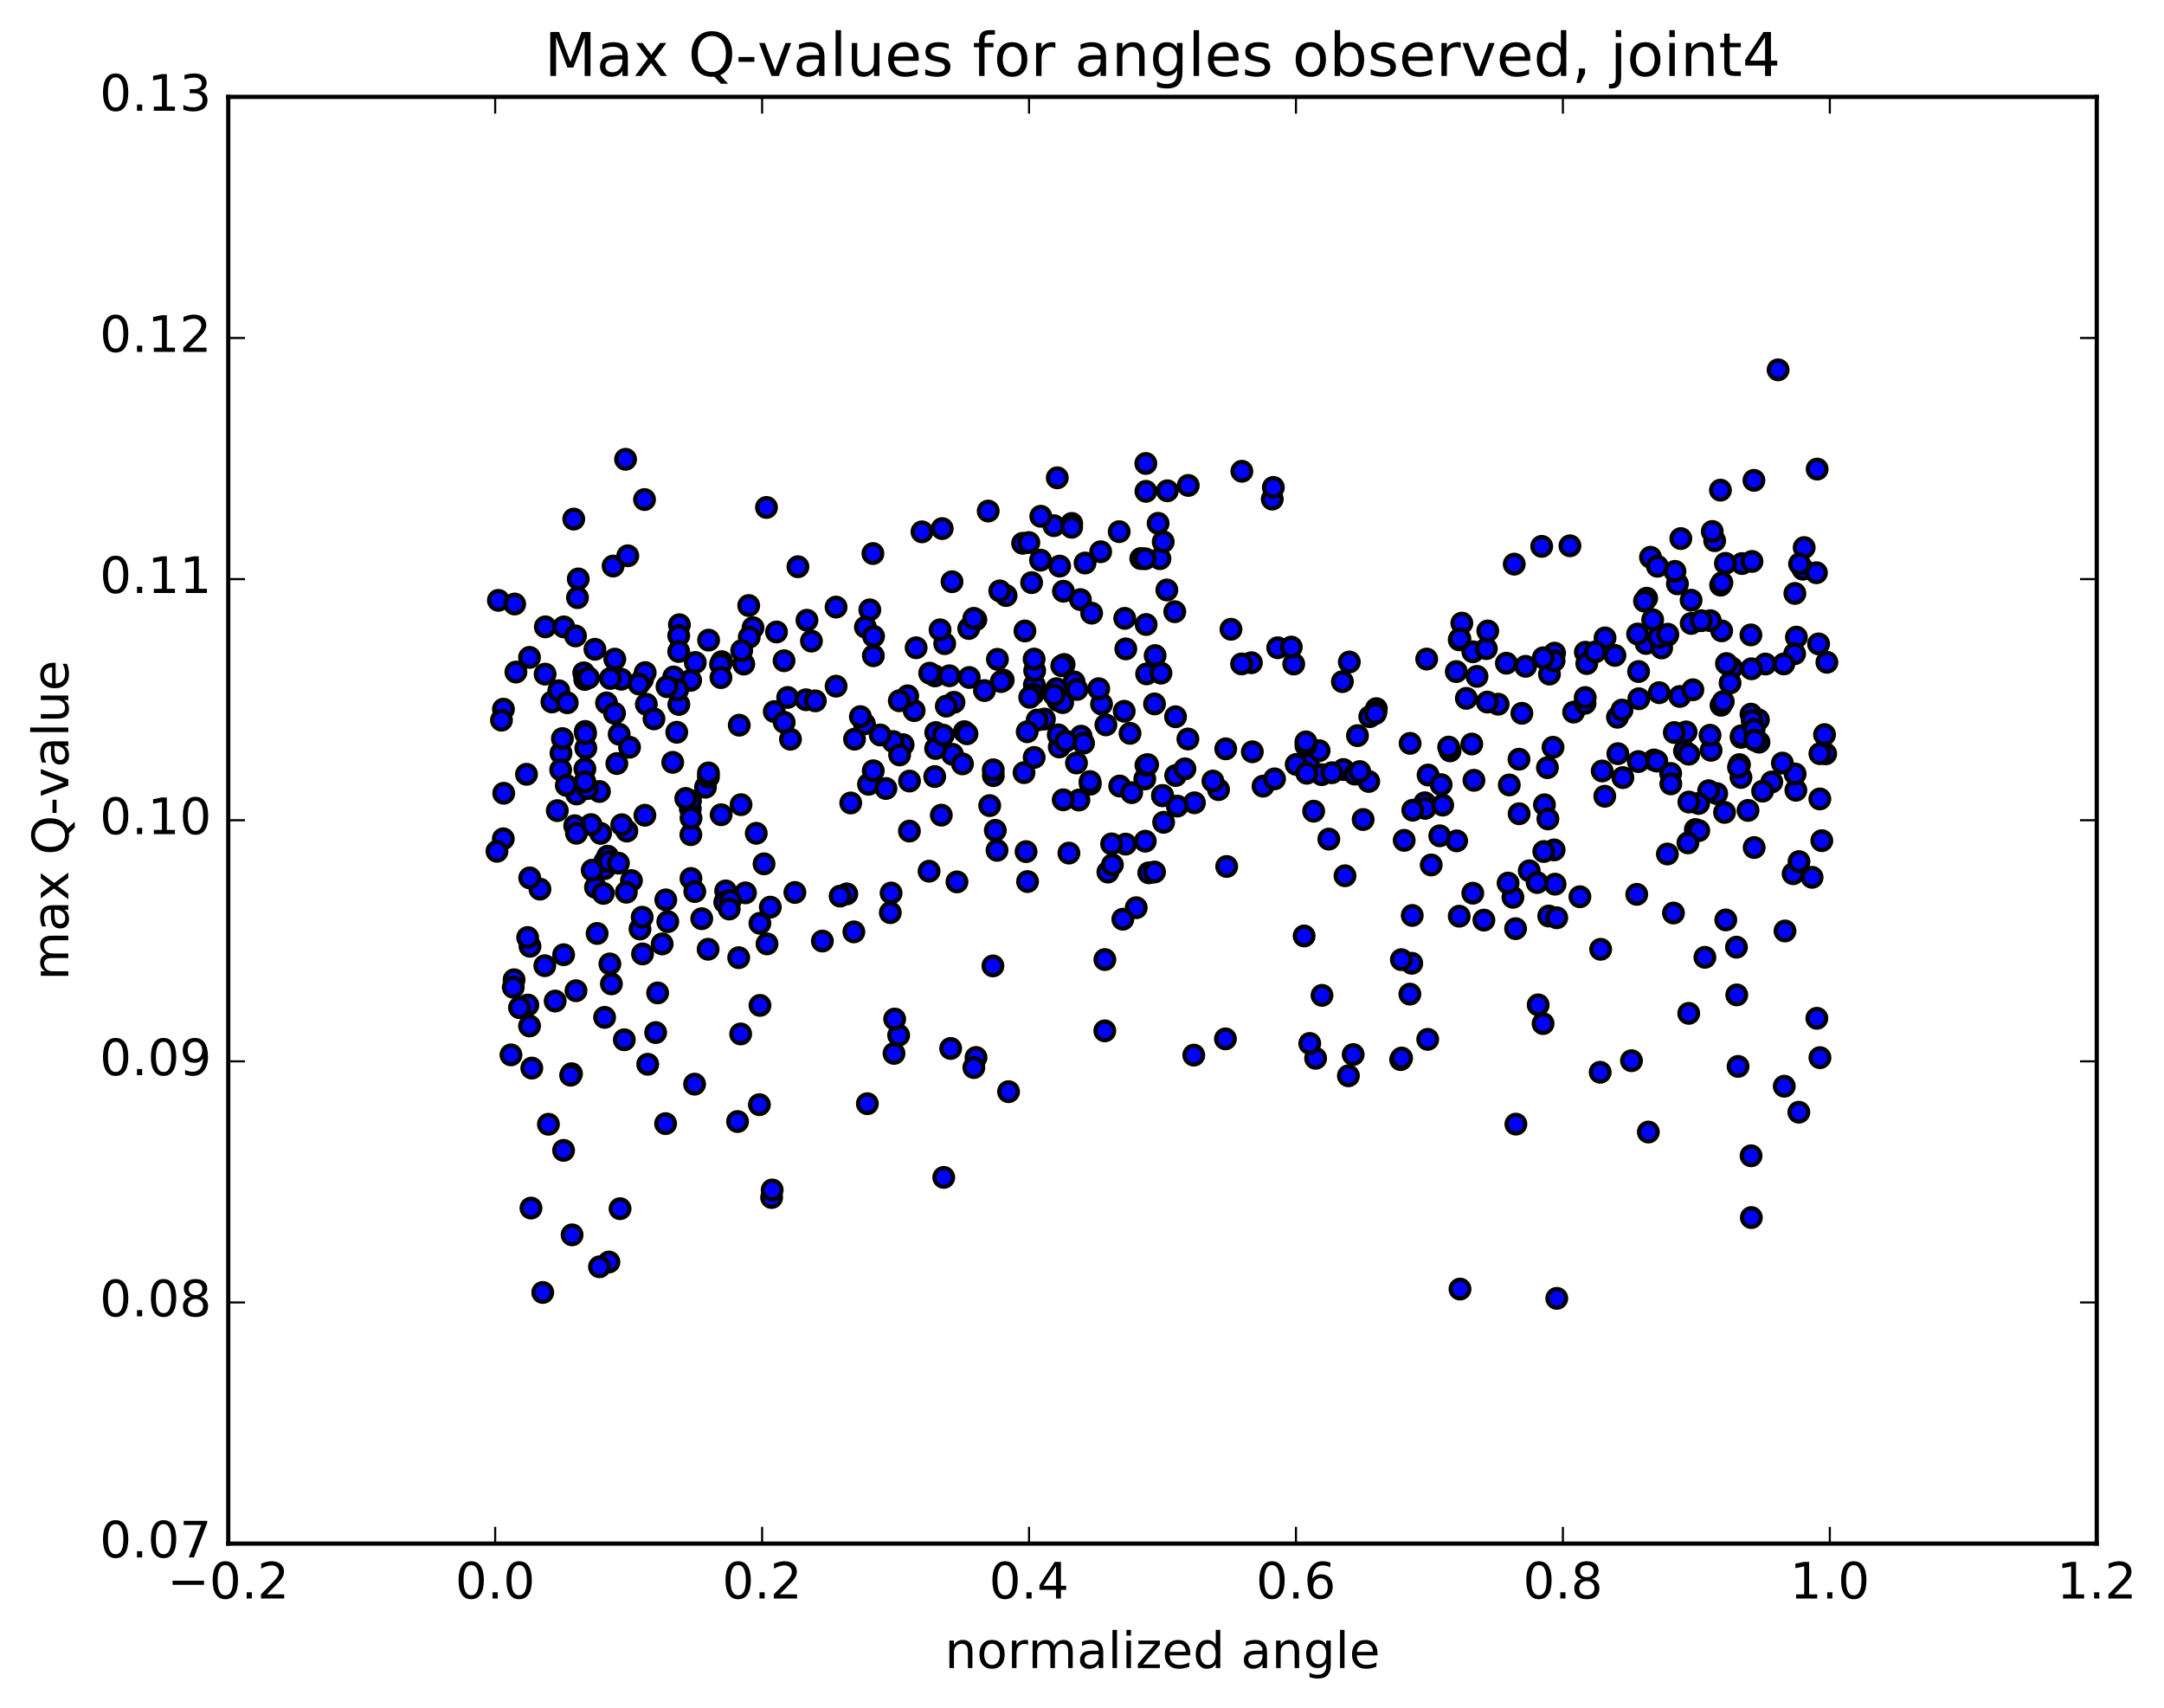 <?xml version="1.0" encoding="utf-8" standalone="no"?>
<!DOCTYPE svg PUBLIC "-//W3C//DTD SVG 1.1//EN"
  "http://www.w3.org/Graphics/SVG/1.1/DTD/svg11.dtd">
<!-- Created with matplotlib (http://matplotlib.org/) -->
<svg height="408pt" version="1.1" viewBox="0 0 517 408" width="517pt" xmlns="http://www.w3.org/2000/svg" xmlns:xlink="http://www.w3.org/1999/xlink">
 <defs>
  <style type="text/css">
*{stroke-linecap:butt;stroke-linejoin:round;stroke-miterlimit:100000;}
  </style>
 </defs>
 <g id="figure_1">
  <g id="patch_1">
   <path d="M 0 408.169 
L 517.674 408.169 
L 517.674 0 
L 0 0 
z
" style="fill:#ffffff;"/>
  </g>
  <g id="axes_1">
   <g id="patch_2">
    <path d="M 54.532 368.742 
L 500.933 368.742 
L 500.933 23.142 
L 54.532 23.142 
z
" style="fill:#ffffff;"/>
   </g>
   <g id="PathCollection_1">
    <defs>
     <path d="M 0 2.236 
C 0.593 2.236 1.162 2 1.581 1.581 
C 2 1.162 2.236 0.593 2.236 0 
C 2.236 -0.593 2 -1.162 1.581 -1.581 
C 1.162 -2 0.593 -2.236 0 -2.236 
C -0.593 -2.236 -1.162 -2 -1.581 -1.581 
C -2 -1.162 -2.236 -0.593 -2.236 0 
C -2.236 0.593 -2 1.162 -1.581 1.581 
C -1.162 2 -0.593 2.236 0 2.236 
z
" id="md066957d32" style="stroke:#000000;"/>
    </defs>
    <g clip-path="url(#paee219801d)">
     <use style="fill:#0000ff;stroke:#000000;" x="180.68" xlink:href="#md066957d32" y="199.064"/>
     <use style="fill:#0000ff;stroke:#000000;" x="277.741" xlink:href="#md066957d32" y="190.057"/>
     <use style="fill:#0000ff;stroke:#000000;" x="285.365" xlink:href="#md066957d32" y="191.773"/>
     <use style="fill:#0000ff;stroke:#000000;" x="301.748" xlink:href="#md066957d32" y="187.804"/>
     <use style="fill:#0000ff;stroke:#000000;" x="280.879" xlink:href="#md066957d32" y="185.253"/>
     <use style="fill:#0000ff;stroke:#000000;" x="273.502" xlink:href="#md066957d32" y="186.084"/>
     <use style="fill:#0000ff;stroke:#000000;" x="253.068" xlink:href="#md066957d32" y="178.441"/>
     <use style="fill:#0000ff;stroke:#000000;" x="260.483" xlink:href="#md066957d32" y="187.334"/>
     <use style="fill:#0000ff;stroke:#000000;" x="291.121" xlink:href="#md066957d32" y="188.632"/>
     <use style="fill:#0000ff;stroke:#000000;" x="305.257" xlink:href="#md066957d32" y="154.74"/>
     <use style="fill:#0000ff;stroke:#000000;" x="277.12" xlink:href="#md066957d32" y="133.461"/>
     <use style="fill:#0000ff;stroke:#000000;" x="262.966" xlink:href="#md066957d32" y="131.8"/>
     <use style="fill:#0000ff;stroke:#000000;" x="277.905" xlink:href="#md066957d32" y="129.421"/>
     <use style="fill:#0000ff;stroke:#000000;" x="264.207" xlink:href="#md066957d32" y="173.162"/>
     <use style="fill:#0000ff;stroke:#000000;" x="280.849" xlink:href="#md066957d32" y="171.221"/>
     <use style="fill:#0000ff;stroke:#000000;" x="268.584" xlink:href="#md066957d32" y="169.911"/>
     <use style="fill:#0000ff;stroke:#000000;" x="283.093" xlink:href="#md066957d32" y="183.663"/>
     <use style="fill:#0000ff;stroke:#000000;" x="264.685" xlink:href="#md066957d32" y="208.329"/>
     <use style="fill:#0000ff;stroke:#000000;" x="292.771" xlink:href="#md066957d32" y="248.171"/>
     <use style="fill:#0000ff;stroke:#000000;" x="320.712" xlink:href="#md066957d32" y="162.832"/>
     <use style="fill:#0000ff;stroke:#000000;" x="348.62" xlink:href="#md066957d32" y="152.843"/>
     <use style="fill:#0000ff;stroke:#000000;" x="361.767" xlink:href="#md066957d32" y="134.766"/>
     <use style="fill:#0000ff;stroke:#000000;" x="348.625" xlink:href="#md066957d32" y="218.867"/>
     <use style="fill:#0000ff;stroke:#000000;" x="370.007" xlink:href="#md066957d32" y="218.825"/>
     <use style="fill:#0000ff;stroke:#000000;" x="371.521" xlink:href="#md066957d32" y="211.217"/>
     <use style="fill:#0000ff;stroke:#000000;" x="365.353" xlink:href="#md066957d32" y="208.02"/>
     <use style="fill:#0000ff;stroke:#000000;" x="351.861" xlink:href="#md066957d32" y="213.372"/>
     <use style="fill:#0000ff;stroke:#000000;" x="368.984" xlink:href="#md066957d32" y="192.254"/>
     <use style="fill:#0000ff;stroke:#000000;" x="371.299" xlink:href="#md066957d32" y="203.031"/>
     <use style="fill:#0000ff;stroke:#000000;" x="368.819" xlink:href="#md066957d32" y="203.414"/>
     <use style="fill:#0000ff;stroke:#000000;" x="361.455" xlink:href="#md066957d32" y="214.352"/>
     <use style="fill:#0000ff;stroke:#000000;" x="348.012" xlink:href="#md066957d32" y="200.868"/>
     <use style="fill:#0000ff;stroke:#000000;" x="360.585" xlink:href="#md066957d32" y="187.511"/>
     <use style="fill:#0000ff;stroke:#000000;" x="363.589" xlink:href="#md066957d32" y="170.399"/>
     <use style="fill:#0000ff;stroke:#000000;" x="352.871" xlink:href="#md066957d32" y="161.577"/>
     <use style="fill:#0000ff;stroke:#000000;" x="351.878" xlink:href="#md066957d32" y="155.702"/>
     <use style="fill:#0000ff;stroke:#000000;" x="349.246" xlink:href="#md066957d32" y="148.853"/>
     <use style="fill:#0000ff;stroke:#000000;" x="348.79" xlink:href="#md066957d32" y="152.595"/>
     <use style="fill:#0000ff;stroke:#000000;" x="359.889" xlink:href="#md066957d32" y="158.429"/>
     <use style="fill:#0000ff;stroke:#000000;" x="357.922" xlink:href="#md066957d32" y="168.223"/>
     <use style="fill:#0000ff;stroke:#000000;" x="350.323" xlink:href="#md066957d32" y="166.827"/>
     <use style="fill:#0000ff;stroke:#000000;" x="346.435" xlink:href="#md066957d32" y="179.374"/>
     <use style="fill:#0000ff;stroke:#000000;" x="346.1" xlink:href="#md066957d32" y="178.472"/>
     <use style="fill:#0000ff;stroke:#000000;" x="340.382" xlink:href="#md066957d32" y="191.764"/>
     <use style="fill:#0000ff;stroke:#000000;" x="312.574" xlink:href="#md066957d32" y="182.521"/>
     <use style="fill:#0000ff;stroke:#000000;" x="299.195" xlink:href="#md066957d32" y="179.587"/>
     <use style="fill:#0000ff;stroke:#000000;" x="327.25" xlink:href="#md066957d32" y="171.197"/>
     <use style="fill:#0000ff;stroke:#000000;" x="347.919" xlink:href="#md066957d32" y="160.43"/>
     <use style="fill:#0000ff;stroke:#000000;" x="355.094" xlink:href="#md066957d32" y="154.952"/>
     <use style="fill:#0000ff;stroke:#000000;" x="383.459" xlink:href="#md066957d32" y="152.383"/>
     <use style="fill:#0000ff;stroke:#000000;" x="404.022" xlink:href="#md066957d32" y="143.383"/>
     <use style="fill:#0000ff;stroke:#000000;" x="404.039" xlink:href="#md066957d32" y="148.929"/>
     <use style="fill:#0000ff;stroke:#000000;" x="411.328" xlink:href="#md066957d32" y="150.701"/>
     <use style="fill:#0000ff;stroke:#000000;" x="120.277" xlink:href="#md066957d32" y="169.41"/>
     <use style="fill:#0000ff;stroke:#000000;" x="147.924" xlink:href="#md066957d32" y="175.397"/>
     <use style="fill:#0000ff;stroke:#000000;" x="177.035" xlink:href="#md066957d32" y="192.224"/>
     <use style="fill:#0000ff;stroke:#000000;" x="207.493" xlink:href="#md066957d32" y="187.354"/>
     <use style="fill:#0000ff;stroke:#000000;" x="227.547" xlink:href="#md066957d32" y="180.189"/>
     <use style="fill:#0000ff;stroke:#000000;" x="227.916" xlink:href="#md066957d32" y="167.773"/>
     <use style="fill:#0000ff;stroke:#000000;" x="235.198" xlink:href="#md066957d32" y="164.963"/>
     <use style="fill:#0000ff;stroke:#000000;" x="258.28" xlink:href="#md066957d32" y="175.863"/>
     <use style="fill:#0000ff;stroke:#000000;" x="253.156" xlink:href="#md066957d32" y="135.233"/>
     <use style="fill:#0000ff;stroke:#000000;" x="233.147" xlink:href="#md066957d32" y="148.03"/>
     <use style="fill:#0000ff;stroke:#000000;" x="240.364" xlink:href="#md066957d32" y="142.265"/>
     <use style="fill:#0000ff;stroke:#000000;" x="263.17" xlink:href="#md066957d32" y="168.191"/>
     <use style="fill:#0000ff;stroke:#000000;" x="258.869" xlink:href="#md066957d32" y="177.523"/>
     <use style="fill:#0000ff;stroke:#000000;" x="237.316" xlink:href="#md066957d32" y="185.286"/>
     <use style="fill:#0000ff;stroke:#000000;" x="237.297" xlink:href="#md066957d32" y="183.891"/>
     <use style="fill:#0000ff;stroke:#000000;" x="244.65" xlink:href="#md066957d32" y="184.575"/>
     <use style="fill:#0000ff;stroke:#000000;" x="257.181" xlink:href="#md066957d32" y="182.269"/>
     <use style="fill:#0000ff;stroke:#000000;" x="236.445" xlink:href="#md066957d32" y="192.446"/>
     <use style="fill:#0000ff;stroke:#000000;" x="257.762" xlink:href="#md066957d32" y="191.119"/>
     <use style="fill:#0000ff;stroke:#000000;" x="289.776" xlink:href="#md066957d32" y="186.579"/>
     <use style="fill:#0000ff;stroke:#000000;" x="281.264" xlink:href="#md066957d32" y="192.563"/>
     <use style="fill:#0000ff;stroke:#000000;" x="260.413" xlink:href="#md066957d32" y="186.707"/>
     <use style="fill:#0000ff;stroke:#000000;" x="267.503" xlink:href="#md066957d32" y="187.77"/>
     <use style="fill:#0000ff;stroke:#000000;" x="283.801" xlink:href="#md066957d32" y="176.532"/>
     <use style="fill:#0000ff;stroke:#000000;" x="262.495" xlink:href="#md066957d32" y="164.521"/>
     <use style="fill:#0000ff;stroke:#000000;" x="256.608" xlink:href="#md066957d32" y="162.89"/>
     <use style="fill:#0000ff;stroke:#000000;" x="247.122" xlink:href="#md066957d32" y="163.632"/>
     <use style="fill:#0000ff;stroke:#000000;" x="252.721" xlink:href="#md066957d32" y="167.321"/>
     <use style="fill:#0000ff;stroke:#000000;" x="254.225" xlink:href="#md066957d32" y="158.734"/>
     <use style="fill:#0000ff;stroke:#000000;" x="254.059" xlink:href="#md066957d32" y="141.232"/>
     <use style="fill:#0000ff;stroke:#000000;" x="246.462" xlink:href="#md066957d32" y="139.182"/>
     <use style="fill:#0000ff;stroke:#000000;" x="231.442" xlink:href="#md066957d32" y="150.143"/>
     <use style="fill:#0000ff;stroke:#000000;" x="259.23" xlink:href="#md066957d32" y="134.498"/>
     <use style="fill:#0000ff;stroke:#000000;" x="272.542" xlink:href="#md066957d32" y="133.426"/>
     <use style="fill:#0000ff;stroke:#000000;" x="251.789" xlink:href="#md066957d32" y="125.57"/>
     <use style="fill:#0000ff;stroke:#000000;" x="244.314" xlink:href="#md066957d32" y="129.785"/>
     <use style="fill:#0000ff;stroke:#000000;" x="223.362" xlink:href="#md066957d32" y="161.468"/>
     <use style="fill:#0000ff;stroke:#000000;" x="215.765" xlink:href="#md066957d32" y="177.887"/>
     <use style="fill:#0000ff;stroke:#000000;" x="223.557" xlink:href="#md066957d32" y="174.996"/>
     <use style="fill:#0000ff;stroke:#000000;" x="226.076" xlink:href="#md066957d32" y="168.683"/>
     <use style="fill:#0000ff;stroke:#000000;" x="218.401" xlink:href="#md066957d32" y="169.751"/>
     <use style="fill:#0000ff;stroke:#000000;" x="213.378" xlink:href="#md066957d32" y="177.137"/>
     <use style="fill:#0000ff;stroke:#000000;" x="223.53" xlink:href="#md066957d32" y="178.803"/>
     <use style="fill:#0000ff;stroke:#000000;" x="223.313" xlink:href="#md066957d32" y="185.512"/>
     <use style="fill:#0000ff;stroke:#000000;" x="230.388" xlink:href="#md066957d32" y="174.779"/>
     <use style="fill:#0000ff;stroke:#000000;" x="258.117" xlink:href="#md066957d32" y="143.235"/>
     <use style="fill:#0000ff;stroke:#000000;" x="268.966" xlink:href="#md066957d32" y="155.008"/>
     <use style="fill:#0000ff;stroke:#000000;" x="253.669" xlink:href="#md066957d32" y="159.04"/>
     <use style="fill:#0000ff;stroke:#000000;" x="273.942" xlink:href="#md066957d32" y="160.983"/>
     <use style="fill:#0000ff;stroke:#000000;" x="273.776" xlink:href="#md066957d32" y="182.784"/>
     <use style="fill:#0000ff;stroke:#000000;" x="273.618" xlink:href="#md066957d32" y="200.945"/>
     <use style="fill:#0000ff;stroke:#000000;" x="265.764" xlink:href="#md066957d32" y="206.58"/>
     <use style="fill:#0000ff;stroke:#000000;" x="237.788" xlink:href="#md066957d32" y="198.363"/>
     <use style="fill:#0000ff;stroke:#000000;" x="217.266" xlink:href="#md066957d32" y="198.533"/>
     <use style="fill:#0000ff;stroke:#000000;" x="217.291" xlink:href="#md066957d32" y="186.581"/>
     <use style="fill:#0000ff;stroke:#000000;" x="224.887" xlink:href="#md066957d32" y="194.726"/>
     <use style="fill:#0000ff;stroke:#000000;" x="245.489" xlink:href="#md066957d32" y="210.589"/>
     <use style="fill:#0000ff;stroke:#000000;" x="238.203" xlink:href="#md066957d32" y="203.126"/>
     <use style="fill:#0000ff;stroke:#000000;" x="210.288" xlink:href="#md066957d32" y="175.568"/>
     <use style="fill:#0000ff;stroke:#000000;" x="187.318" xlink:href="#md066957d32" y="157.842"/>
     <use style="fill:#0000ff;stroke:#000000;" x="179.904" xlink:href="#md066957d32" y="149.949"/>
     <use style="fill:#0000ff;stroke:#000000;" x="146.883" xlink:href="#md066957d32" y="157.46"/>
     <use style="fill:#0000ff;stroke:#000000;" x="126.506" xlink:href="#md066957d32" y="157.045"/>
     <use style="fill:#0000ff;stroke:#000000;" x="134.024" xlink:href="#md066957d32" y="179.907"/>
     <use style="fill:#0000ff;stroke:#000000;" x="147.369" xlink:href="#md066957d32" y="182.4"/>
     <use style="fill:#0000ff;stroke:#000000;" x="127.054" xlink:href="#md066957d32" y="255.154"/>
     <use style="fill:#0000ff;stroke:#000000;" x="134.644" xlink:href="#md066957d32" y="274.81"/>
     <use style="fill:#0000ff;stroke:#000000;" x="145.478" xlink:href="#md066957d32" y="301.474"/>
     <use style="fill:#0000ff;stroke:#000000;" x="129.665" xlink:href="#md066957d32" y="308.749"/>
     <use style="fill:#0000ff;stroke:#000000;" x="143.225" xlink:href="#md066957d32" y="302.619"/>
     <use style="fill:#0000ff;stroke:#000000;" x="429.761" xlink:href="#md066957d32" y="265.693"/>
     <use style="fill:#0000ff;stroke:#000000;" x="393.805" xlink:href="#md066957d32" y="270.425"/>
     <use style="fill:#0000ff;stroke:#000000;" x="367.484" xlink:href="#md066957d32" y="240.045"/>
     <use style="fill:#0000ff;stroke:#000000;" x="337.287" xlink:href="#md066957d32" y="230.117"/>
     <use style="fill:#0000ff;stroke:#000000;" x="314.316" xlink:href="#md066957d32" y="252.816"/>
     <use style="fill:#0000ff;stroke:#000000;" x="322.144" xlink:href="#md066957d32" y="256.99"/>
     <use style="fill:#0000ff;stroke:#000000;" x="336.835" xlink:href="#md066957d32" y="237.479"/>
     <use style="fill:#0000ff;stroke:#000000;" x="315.839" xlink:href="#md066957d32" y="237.776"/>
     <use style="fill:#0000ff;stroke:#000000;" x="323.29" xlink:href="#md066957d32" y="251.914"/>
     <use style="fill:#0000ff;stroke:#000000;" x="334.628" xlink:href="#md066957d32" y="253.126"/>
     <use style="fill:#0000ff;stroke:#000000;" x="311.568" xlink:href="#md066957d32" y="223.589"/>
     <use style="fill:#0000ff;stroke:#000000;" x="303.957" xlink:href="#md066957d32" y="119.226"/>
     <use style="fill:#0000ff;stroke:#000000;" x="273.571" xlink:href="#md066957d32" y="133.474"/>
     <use style="fill:#0000ff;stroke:#000000;" x="252.833" xlink:href="#md066957d32" y="175.548"/>
     <use style="fill:#0000ff;stroke:#000000;" x="245.136" xlink:href="#md066957d32" y="203.442"/>
     <use style="fill:#0000ff;stroke:#000000;" x="221.967" xlink:href="#md066957d32" y="208.117"/>
     <use style="fill:#0000ff;stroke:#000000;" x="229.952" xlink:href="#md066957d32" y="182.482"/>
     <use style="fill:#0000ff;stroke:#000000;" x="249.522" xlink:href="#md066957d32" y="171.77"/>
     <use style="fill:#0000ff;stroke:#000000;" x="257.305" xlink:href="#md066957d32" y="164.701"/>
     <use style="fill:#0000ff;stroke:#000000;" x="285.209" xlink:href="#md066957d32" y="252.054"/>
     <use style="fill:#0000ff;stroke:#000000;" x="312.914" xlink:href="#md066957d32" y="249.265"/>
     <use style="fill:#0000ff;stroke:#000000;" x="341.096" xlink:href="#md066957d32" y="248.287"/>
     <use style="fill:#0000ff;stroke:#000000;" x="362.163" xlink:href="#md066957d32" y="268.537"/>
     <use style="fill:#0000ff;stroke:#000000;" x="355.447" xlink:href="#md066957d32" y="150.723"/>
     <use style="fill:#0000ff;stroke:#000000;" x="334.856" xlink:href="#md066957d32" y="252.75"/>
     <use style="fill:#0000ff;stroke:#000000;" x="334.803" xlink:href="#md066957d32" y="229.249"/>
     <use style="fill:#0000ff;stroke:#000000;" x="341.932" xlink:href="#md066957d32" y="206.624"/>
     <use style="fill:#0000ff;stroke:#000000;" x="369.809" xlink:href="#md066957d32" y="195.624"/>
     <use style="fill:#0000ff;stroke:#000000;" x="391.036" xlink:href="#md066957d32" y="213.646"/>
     <use style="fill:#0000ff;stroke:#000000;" x="399.806" xlink:href="#md066957d32" y="218.107"/>
     <use style="fill:#0000ff;stroke:#000000;" x="417.623" xlink:href="#md066957d32" y="193.593"/>
     <use style="fill:#0000ff;stroke:#000000;" x="410.135" xlink:href="#md066957d32" y="189.575"/>
     <use style="fill:#0000ff;stroke:#000000;" x="389.775" xlink:href="#md066957d32" y="253.384"/>
     <use style="fill:#0000ff;stroke:#000000;" x="382.297" xlink:href="#md066957d32" y="256.149"/>
     <use style="fill:#0000ff;stroke:#000000;" x="368.657" xlink:href="#md066957d32" y="244.521"/>
     <use style="fill:#0000ff;stroke:#000000;" x="382.41" xlink:href="#md066957d32" y="226.776"/>
     <use style="fill:#0000ff;stroke:#000000;" x="362.092" xlink:href="#md066957d32" y="221.842"/>
     <use style="fill:#0000ff;stroke:#000000;" x="354.515" xlink:href="#md066957d32" y="219.799"/>
     <use style="fill:#0000ff;stroke:#000000;" x="337.398" xlink:href="#md066957d32" y="218.686"/>
     <use style="fill:#0000ff;stroke:#000000;" x="360.295" xlink:href="#md066957d32" y="210.952"/>
     <use style="fill:#0000ff;stroke:#000000;" x="367.239" xlink:href="#md066957d32" y="210.828"/>
     <use style="fill:#0000ff;stroke:#000000;" x="387.721" xlink:href="#md066957d32" y="185.758"/>
     <use style="fill:#0000ff;stroke:#000000;" x="395.156" xlink:href="#md066957d32" y="181.548"/>
     <use style="fill:#0000ff;stroke:#000000;" x="415.934" xlink:href="#md066957d32" y="185.718"/>
     <use style="fill:#0000ff;stroke:#000000;" x="415.97" xlink:href="#md066957d32" y="176.134"/>
     <use style="fill:#0000ff;stroke:#000000;" x="416.017" xlink:href="#md066957d32" y="175.761"/>
     <use style="fill:#0000ff;stroke:#000000;" x="415.568" xlink:href="#md066957d32" y="182.652"/>
     <use style="fill:#0000ff;stroke:#000000;" x="408.211" xlink:href="#md066957d32" y="188.895"/>
     <use style="fill:#0000ff;stroke:#000000;" x="382.78" xlink:href="#md066957d32" y="184.173"/>
     <use style="fill:#0000ff;stroke:#000000;" x="369.695" xlink:href="#md066957d32" y="183.382"/>
     <use style="fill:#0000ff;stroke:#000000;" x="383.395" xlink:href="#md066957d32" y="190.211"/>
     <use style="fill:#0000ff;stroke:#000000;" x="362.937" xlink:href="#md066957d32" y="194.39"/>
     <use style="fill:#0000ff;stroke:#000000;" x="362.906" xlink:href="#md066957d32" y="181.362"/>
     <use style="fill:#0000ff;stroke:#000000;" x="370.176" xlink:href="#md066957d32" y="161.029"/>
     <use style="fill:#0000ff;stroke:#000000;" x="393.259" xlink:href="#md066957d32" y="153.714"/>
     <use style="fill:#0000ff;stroke:#000000;" x="408.612" xlink:href="#md066957d32" y="148.273"/>
     <use style="fill:#0000ff;stroke:#000000;" x="429.178" xlink:href="#md066957d32" y="152.203"/>
     <use style="fill:#0000ff;stroke:#000000;" x="421.785" xlink:href="#md066957d32" y="158.626"/>
     <use style="fill:#0000ff;stroke:#000000;" x="401.324" xlink:href="#md066957d32" y="166.373"/>
     <use style="fill:#0000ff;stroke:#000000;" x="408.789" xlink:href="#md066957d32" y="179.243"/>
     <use style="fill:#0000ff;stroke:#000000;" x="120.242" xlink:href="#md066957d32" y="200.38"/>
     <use style="fill:#0000ff;stroke:#000000;" x="142.264" xlink:href="#md066957d32" y="211.969"/>
     <use style="fill:#0000ff;stroke:#000000;" x="149.457" xlink:href="#md066957d32" y="109.719"/>
     <use style="fill:#0000ff;stroke:#000000;" x="165.075" xlink:href="#md066957d32" y="209.853"/>
     <use style="fill:#0000ff;stroke:#000000;" x="144.475" xlink:href="#md066957d32" y="205.836"/>
     <use style="fill:#0000ff;stroke:#000000;" x="144.42" xlink:href="#md066957d32" y="207.515"/>
     <use style="fill:#0000ff;stroke:#000000;" x="144.15" xlink:href="#md066957d32" y="213.422"/>
     <use style="fill:#0000ff;stroke:#000000;" x="136.533" xlink:href="#md066957d32" y="256.486"/>
     <use style="fill:#0000ff;stroke:#000000;" x="123.258" xlink:href="#md066957d32" y="160.544"/>
     <use style="fill:#0000ff;stroke:#000000;" x="143.211" xlink:href="#md066957d32" y="189.076"/>
     <use style="fill:#0000ff;stroke:#000000;" x="149.765" xlink:href="#md066957d32" y="198.533"/>
     <use style="fill:#0000ff;stroke:#000000;" x="177.696" xlink:href="#md066957d32" y="158.636"/>
     <use style="fill:#0000ff;stroke:#000000;" x="192.789" xlink:href="#md066957d32" y="148.166"/>
     <use style="fill:#0000ff;stroke:#000000;" x="179.008" xlink:href="#md066957d32" y="152.199"/>
     <use style="fill:#0000ff;stroke:#000000;" x="199.752" xlink:href="#md066957d32" y="163.918"/>
     <use style="fill:#0000ff;stroke:#000000;" x="208.654" xlink:href="#md066957d32" y="156.649"/>
     <use style="fill:#0000ff;stroke:#000000;" x="226.822" xlink:href="#md066957d32" y="161.431"/>
     <use style="fill:#0000ff;stroke:#000000;" x="206.525" xlink:href="#md066957d32" y="172.932"/>
     <use style="fill:#0000ff;stroke:#000000;" x="277.741" xlink:href="#md066957d32" y="190.057"/>
     <use style="fill:#0000ff;stroke:#000000;" x="270.376" xlink:href="#md066957d32" y="189.349"/>
     <use style="fill:#0000ff;stroke:#000000;" x="239.678" xlink:href="#md066957d32" y="162.449"/>
     <use style="fill:#0000ff;stroke:#000000;" x="216.859" xlink:href="#md066957d32" y="166.219"/>
     <use style="fill:#0000ff;stroke:#000000;" x="214.854" xlink:href="#md066957d32" y="167.402"/>
     <use style="fill:#0000ff;stroke:#000000;" x="207.808" xlink:href="#md066957d32" y="145.684"/>
     <use style="fill:#0000ff;stroke:#000000;" x="178.876" xlink:href="#md066957d32" y="144.653"/>
     <use style="fill:#0000ff;stroke:#000000;" x="148.427" xlink:href="#md066957d32" y="162.264"/>
     <use style="fill:#0000ff;stroke:#000000;" x="119.806" xlink:href="#md066957d32" y="172.039"/>
     <use style="fill:#0000ff;stroke:#000000;" x="411.069" xlink:href="#md066957d32" y="139.782"/>
     <use style="fill:#0000ff;stroke:#000000;" x="393.402" xlink:href="#md066957d32" y="142.903"/>
     <use style="fill:#0000ff;stroke:#000000;" x="400.755" xlink:href="#md066957d32" y="139.469"/>
     <use style="fill:#0000ff;stroke:#000000;" x="431.035" xlink:href="#md066957d32" y="130.802"/>
     <use style="fill:#0000ff;stroke:#000000;" x="134.704" xlink:href="#md066957d32" y="149.76"/>
     <use style="fill:#0000ff;stroke:#000000;" x="137.498" xlink:href="#md066957d32" y="151.912"/>
     <use style="fill:#0000ff;stroke:#000000;" x="145.826" xlink:href="#md066957d32" y="162.065"/>
     <use style="fill:#0000ff;stroke:#000000;" x="162.183" xlink:href="#md066957d32" y="168.281"/>
     <use style="fill:#0000ff;stroke:#000000;" x="139.462" xlink:href="#md066957d32" y="160.732"/>
     <use style="fill:#0000ff;stroke:#000000;" x="139.699" xlink:href="#md066957d32" y="162.312"/>
     <use style="fill:#0000ff;stroke:#000000;" x="131.852" xlink:href="#md066957d32" y="167.684"/>
     <use style="fill:#0000ff;stroke:#000000;" x="430.74" xlink:href="#md066957d32" y="135.972"/>
     <use style="fill:#0000ff;stroke:#000000;" x="423.299" xlink:href="#md066957d32" y="186.797"/>
     <use style="fill:#0000ff;stroke:#000000;" x="402.824" xlink:href="#md066957d32" y="174.844"/>
     <use style="fill:#0000ff;stroke:#000000;" x="396.397" xlink:href="#md066957d32" y="165.471"/>
     <use style="fill:#0000ff;stroke:#000000;" x="375.953" xlink:href="#md066957d32" y="170.114"/>
     <use style="fill:#0000ff;stroke:#000000;" x="368.331" xlink:href="#md066957d32" y="130.516"/>
     <use style="fill:#0000ff;stroke:#000000;" x="375.074" xlink:href="#md066957d32" y="130.383"/>
     <use style="fill:#0000ff;stroke:#000000;" x="391.411" xlink:href="#md066957d32" y="181.93"/>
     <use style="fill:#0000ff;stroke:#000000;" x="421.105" xlink:href="#md066957d32" y="188.989"/>
     <use style="fill:#0000ff;stroke:#000000;" x="436.175" xlink:href="#md066957d32" y="180.076"/>
     <use style="fill:#0000ff;stroke:#000000;" x="412.008" xlink:href="#md066957d32" y="194.068"/>
     <use style="fill:#0000ff;stroke:#000000;" x="405.036" xlink:href="#md066957d32" y="198.165"/>
     <use style="fill:#0000ff;stroke:#000000;" x="432.929" xlink:href="#md066957d32" y="209.579"/>
     <use style="fill:#0000ff;stroke:#000000;" x="137.753" xlink:href="#md066957d32" y="189.672"/>
     <use style="fill:#0000ff;stroke:#000000;" x="144.901" xlink:href="#md066957d32" y="167.923"/>
     <use style="fill:#0000ff;stroke:#000000;" x="172.419" xlink:href="#md066957d32" y="158.057"/>
     <use style="fill:#0000ff;stroke:#000000;" x="192.561" xlink:href="#md066957d32" y="167.161"/>
     <use style="fill:#0000ff;stroke:#000000;" x="184.977" xlink:href="#md066957d32" y="169.986"/>
     <use style="fill:#0000ff;stroke:#000000;" x="165.001" xlink:href="#md066957d32" y="162.526"/>
     <use style="fill:#0000ff;stroke:#000000;" x="172.143" xlink:href="#md066957d32" y="158.682"/>
     <use style="fill:#0000ff;stroke:#000000;" x="188.182" xlink:href="#md066957d32" y="166.612"/>
     <use style="fill:#0000ff;stroke:#000000;" x="164.924" xlink:href="#md066957d32" y="193.191"/>
     <use style="fill:#0000ff;stroke:#000000;" x="165.053" xlink:href="#md066957d32" y="199.395"/>
     <use style="fill:#0000ff;stroke:#000000;" x="164.96" xlink:href="#md066957d32" y="191.264"/>
     <use style="fill:#0000ff;stroke:#000000;" x="172.287" xlink:href="#md066957d32" y="194.631"/>
     <use style="fill:#0000ff;stroke:#000000;" x="145.168" xlink:href="#md066957d32" y="204.529"/>
     <use style="fill:#0000ff;stroke:#000000;" x="129.001" xlink:href="#md066957d32" y="212.402"/>
     <use style="fill:#0000ff;stroke:#000000;" x="143.493" xlink:href="#md066957d32" y="199.083"/>
     <use style="fill:#0000ff;stroke:#000000;" x="434.791" xlink:href="#md066957d32" y="180.041"/>
     <use style="fill:#0000ff;stroke:#000000;" x="429.053" xlink:href="#md066957d32" y="188.777"/>
     <use style="fill:#0000ff;stroke:#000000;" x="428.871" xlink:href="#md066957d32" y="184.888"/>
     <use style="fill:#0000ff;stroke:#000000;" x="435.248" xlink:href="#md066957d32" y="200.822"/>
     <use style="fill:#0000ff;stroke:#000000;" x="428.392" xlink:href="#md066957d32" y="208.721"/>
     <use style="fill:#0000ff;stroke:#000000;" x="412.305" xlink:href="#md066957d32" y="219.753"/>
     <use style="fill:#0000ff;stroke:#000000;" x="426.449" xlink:href="#md066957d32" y="222.397"/>
     <use style="fill:#0000ff;stroke:#000000;" x="405.852" xlink:href="#md066957d32" y="198.422"/>
     <use style="fill:#0000ff;stroke:#000000;" x="403.261" xlink:href="#md066957d32" y="201.352"/>
     <use style="fill:#0000ff;stroke:#000000;" x="398.354" xlink:href="#md066957d32" y="204.007"/>
     <use style="fill:#0000ff;stroke:#000000;" x="391.472" xlink:href="#md066957d32" y="160.416"/>
     <use style="fill:#0000ff;stroke:#000000;" x="371.404" xlink:href="#md066957d32" y="156.024"/>
     <use style="fill:#0000ff;stroke:#000000;" x="378.677" xlink:href="#md066957d32" y="168.007"/>
     <use style="fill:#0000ff;stroke:#000000;" x="378.722" xlink:href="#md066957d32" y="166.632"/>
     <use style="fill:#0000ff;stroke:#000000;" x="378.759" xlink:href="#md066957d32" y="155.802"/>
     <use style="fill:#0000ff;stroke:#000000;" x="379.097" xlink:href="#md066957d32" y="158.517"/>
     <use style="fill:#0000ff;stroke:#000000;" x="386.427" xlink:href="#md066957d32" y="171.337"/>
     <use style="fill:#0000ff;stroke:#000000;" x="400.003" xlink:href="#md066957d32" y="174.994"/>
     <use style="fill:#0000ff;stroke:#000000;" x="371.287" xlink:href="#md066957d32" y="157.832"/>
     <use style="fill:#0000ff;stroke:#000000;" x="340.853" xlink:href="#md066957d32" y="157.441"/>
     <use style="fill:#0000ff;stroke:#000000;" x="309.088" xlink:href="#md066957d32" y="158.623"/>
     <use style="fill:#0000ff;stroke:#000000;" x="294.093" xlink:href="#md066957d32" y="150.325"/>
     <use style="fill:#0000ff;stroke:#000000;" x="322.369" xlink:href="#md066957d32" y="158.141"/>
     <use style="fill:#0000ff;stroke:#000000;" x="355.338" xlink:href="#md066957d32" y="167.713"/>
     <use style="fill:#0000ff;stroke:#000000;" x="385.824" xlink:href="#md066957d32" y="156.569"/>
     <use style="fill:#0000ff;stroke:#000000;" x="406.46" xlink:href="#md066957d32" y="148.279"/>
     <use style="fill:#0000ff;stroke:#000000;" x="413.742" xlink:href="#md066957d32" y="159.568"/>
     <use style="fill:#0000ff;stroke:#000000;" x="122.818" xlink:href="#md066957d32" y="234.047"/>
     <use style="fill:#0000ff;stroke:#000000;" x="145.556" xlink:href="#md066957d32" y="205.806"/>
     <use style="fill:#0000ff;stroke:#000000;" x="152.903" xlink:href="#md066957d32" y="221.922"/>
     <use style="fill:#0000ff;stroke:#000000;" x="183.249" xlink:href="#md066957d32" y="225.48"/>
     <use style="fill:#0000ff;stroke:#000000;" x="212.701" xlink:href="#md066957d32" y="218.021"/>
     <use style="fill:#0000ff;stroke:#000000;" x="233.181" xlink:href="#md066957d32" y="252.619"/>
     <use style="fill:#0000ff;stroke:#000000;" x="240.953" xlink:href="#md066957d32" y="260.782"/>
     <use style="fill:#0000ff;stroke:#000000;" x="263.944" xlink:href="#md066957d32" y="246.257"/>
     <use style="fill:#0000ff;stroke:#000000;" x="263.966" xlink:href="#md066957d32" y="229.227"/>
     <use style="fill:#0000ff;stroke:#000000;" x="271.456" xlink:href="#md066957d32" y="216.839"/>
     <use style="fill:#0000ff;stroke:#000000;" x="298.973" xlink:href="#md066957d32" y="158.311"/>
     <use style="fill:#0000ff;stroke:#000000;" x="315.154" xlink:href="#md066957d32" y="179.324"/>
     <use style="fill:#0000ff;stroke:#000000;" x="292.841" xlink:href="#md066957d32" y="178.885"/>
     <use style="fill:#0000ff;stroke:#000000;" x="309.678" xlink:href="#md066957d32" y="182.61"/>
     <use style="fill:#0000ff;stroke:#000000;" x="315.758" xlink:href="#md066957d32" y="185.059"/>
     <use style="fill:#0000ff;stroke:#000000;" x="320.949" xlink:href="#md066957d32" y="183.824"/>
     <use style="fill:#0000ff;stroke:#000000;" x="318.206" xlink:href="#md066957d32" y="184.591"/>
     <use style="fill:#0000ff;stroke:#000000;" x="327.011" xlink:href="#md066957d32" y="186.678"/>
     <use style="fill:#0000ff;stroke:#000000;" x="352.144" xlink:href="#md066957d32" y="186.407"/>
     <use style="fill:#0000ff;stroke:#000000;" x="324.315" xlink:href="#md066957d32" y="175.729"/>
     <use style="fill:#0000ff;stroke:#000000;" x="296.627" xlink:href="#md066957d32" y="158.6"/>
     <use style="fill:#0000ff;stroke:#000000;" x="273.818" xlink:href="#md066957d32" y="149.187"/>
     <use style="fill:#0000ff;stroke:#000000;" x="280.661" xlink:href="#md066957d32" y="146.127"/>
     <use style="fill:#0000ff;stroke:#000000;" x="308.504" xlink:href="#md066957d32" y="154.575"/>
     <use style="fill:#0000ff;stroke:#000000;" x="328.819" xlink:href="#md066957d32" y="169.287"/>
     <use style="fill:#0000ff;stroke:#000000;" x="328.719" xlink:href="#md066957d32" y="170.067"/>
     <use style="fill:#0000ff;stroke:#000000;" x="328.6" xlink:href="#md066957d32" y="170.456"/>
     <use style="fill:#0000ff;stroke:#000000;" x="335.475" xlink:href="#md066957d32" y="200.75"/>
     <use style="fill:#0000ff;stroke:#000000;" x="351.631" xlink:href="#md066957d32" y="177.737"/>
     <use style="fill:#0000ff;stroke:#000000;" x="323.692" xlink:href="#md066957d32" y="184.931"/>
     <use style="fill:#0000ff;stroke:#000000;" x="293.067" xlink:href="#md066957d32" y="206.988"/>
     <use style="fill:#0000ff;stroke:#000000;" x="274.45" xlink:href="#md066957d32" y="208.501"/>
     <use style="fill:#0000ff;stroke:#000000;" x="254.01" xlink:href="#md066957d32" y="191.063"/>
     <use style="fill:#0000ff;stroke:#000000;" x="253.882" xlink:href="#md066957d32" y="167.842"/>
     <use style="fill:#0000ff;stroke:#000000;" x="260.801" xlink:href="#md066957d32" y="146.472"/>
     <use style="fill:#0000ff;stroke:#000000;" x="276.687" xlink:href="#md066957d32" y="125.013"/>
     <use style="fill:#0000ff;stroke:#000000;" x="248.65" xlink:href="#md066957d32" y="123.33"/>
     <use style="fill:#0000ff;stroke:#000000;" x="225.102" xlink:href="#md066957d32" y="126.268"/>
     <use style="fill:#0000ff;stroke:#000000;" x="227.45" xlink:href="#md066957d32" y="138.964"/>
     <use style="fill:#0000ff;stroke:#000000;" x="218.872" xlink:href="#md066957d32" y="154.74"/>
     <use style="fill:#0000ff;stroke:#000000;" x="188.85" xlink:href="#md066957d32" y="176.591"/>
     <use style="fill:#0000ff;stroke:#000000;" x="160.952" xlink:href="#md066957d32" y="161.712"/>
     <use style="fill:#0000ff;stroke:#000000;" x="140.594" xlink:href="#md066957d32" y="161.916"/>
     <use style="fill:#0000ff;stroke:#000000;" x="141.193" xlink:href="#md066957d32" y="196.985"/>
     <use style="fill:#0000ff;stroke:#000000;" x="140.346" xlink:href="#md066957d32" y="188.384"/>
     <use style="fill:#0000ff;stroke:#000000;" x="133.142" xlink:href="#md066957d32" y="193.648"/>
     <use style="fill:#0000ff;stroke:#000000;" x="435.9" xlink:href="#md066957d32" y="175.489"/>
     <use style="fill:#0000ff;stroke:#000000;" x="133.947" xlink:href="#md066957d32" y="183.893"/>
     <use style="fill:#0000ff;stroke:#000000;" x="436.463" xlink:href="#md066957d32" y="158.209"/>
     <use style="fill:#0000ff;stroke:#000000;" x="139.745" xlink:href="#md066957d32" y="183.669"/>
     <use style="fill:#0000ff;stroke:#000000;" x="139.737" xlink:href="#md066957d32" y="186.757"/>
     <use style="fill:#0000ff;stroke:#000000;" x="139.961" xlink:href="#md066957d32" y="178.718"/>
     <use style="fill:#0000ff;stroke:#000000;" x="139.81" xlink:href="#md066957d32" y="174.728"/>
     <use style="fill:#0000ff;stroke:#000000;" x="146.822" xlink:href="#md066957d32" y="170.402"/>
     <use style="fill:#0000ff;stroke:#000000;" x="177.197" xlink:href="#md066957d32" y="155.403"/>
     <use style="fill:#0000ff;stroke:#000000;" x="193.859" xlink:href="#md066957d32" y="153.15"/>
     <use style="fill:#0000ff;stroke:#000000;" x="163.836" xlink:href="#md066957d32" y="190.737"/>
     <use style="fill:#0000ff;stroke:#000000;" x="148.546" xlink:href="#md066957d32" y="197.02"/>
     <use style="fill:#0000ff;stroke:#000000;" x="168.548" xlink:href="#md066957d32" y="188.052"/>
     <use style="fill:#0000ff;stroke:#000000;" x="169.249" xlink:href="#md066957d32" y="185.614"/>
     <use style="fill:#0000ff;stroke:#000000;" x="169.257" xlink:href="#md066957d32" y="184.635"/>
     <use style="fill:#0000ff;stroke:#000000;" x="161.683" xlink:href="#md066957d32" y="174.925"/>
     <use style="fill:#0000ff;stroke:#000000;" x="133.495" xlink:href="#md066957d32" y="165.003"/>
     <use style="fill:#0000ff;stroke:#000000;" x="429.924" xlink:href="#md066957d32" y="134.693"/>
     <use style="fill:#0000ff;stroke:#000000;" x="119.071" xlink:href="#md066957d32" y="143.416"/>
     <use style="fill:#0000ff;stroke:#000000;" x="135.521" xlink:href="#md066957d32" y="167.877"/>
     <use style="fill:#0000ff;stroke:#000000;" x="150.399" xlink:href="#md066957d32" y="178.508"/>
     <use style="fill:#0000ff;stroke:#000000;" x="205.556" xlink:href="#md066957d32" y="171.195"/>
     <use style="fill:#0000ff;stroke:#000000;" x="225.698" xlink:href="#md066957d32" y="153.761"/>
     <use style="fill:#0000ff;stroke:#000000;" x="256.044" xlink:href="#md066957d32" y="125.043"/>
     <use style="fill:#0000ff;stroke:#000000;" x="278.885" xlink:href="#md066957d32" y="117.243"/>
     <use style="fill:#0000ff;stroke:#000000;" x="278.777" xlink:href="#md066957d32" y="140.939"/>
     <use style="fill:#0000ff;stroke:#000000;" x="277.369" xlink:href="#md066957d32" y="160.805"/>
     <use style="fill:#0000ff;stroke:#000000;" x="269.973" xlink:href="#md066957d32" y="175.182"/>
     <use style="fill:#0000ff;stroke:#000000;" x="247.793" xlink:href="#md066957d32" y="172.016"/>
     <use style="fill:#0000ff;stroke:#000000;" x="247.191" xlink:href="#md066957d32" y="160.195"/>
     <use style="fill:#0000ff;stroke:#000000;" x="247.062" xlink:href="#md066957d32" y="157.445"/>
     <use style="fill:#0000ff;stroke:#000000;" x="246.829" xlink:href="#md066957d32" y="165.824"/>
     <use style="fill:#0000ff;stroke:#000000;" x="239.201" xlink:href="#md066957d32" y="162.813"/>
     <use style="fill:#0000ff;stroke:#000000;" x="208.629" xlink:href="#md066957d32" y="184.12"/>
     <use style="fill:#0000ff;stroke:#000000;" x="178.096" xlink:href="#md066957d32" y="213.289"/>
     <use style="fill:#0000ff;stroke:#000000;" x="173.369" xlink:href="#md066957d32" y="212.825"/>
     <use style="fill:#0000ff;stroke:#000000;" x="159.542" xlink:href="#md066957d32" y="220.168"/>
     <use style="fill:#0000ff;stroke:#000000;" x="173.147" xlink:href="#md066957d32" y="215.523"/>
     <use style="fill:#0000ff;stroke:#000000;" x="159.065" xlink:href="#md066957d32" y="214.966"/>
     <use style="fill:#0000ff;stroke:#000000;" x="165.992" xlink:href="#md066957d32" y="212.971"/>
     <use style="fill:#0000ff;stroke:#000000;" x="182.533" xlink:href="#md066957d32" y="206.36"/>
     <use style="fill:#0000ff;stroke:#000000;" x="189.906" xlink:href="#md066957d32" y="213.198"/>
     <use style="fill:#0000ff;stroke:#000000;" x="212.89" xlink:href="#md066957d32" y="213.329"/>
     <use style="fill:#0000ff;stroke:#000000;" x="202.315" xlink:href="#md066957d32" y="213.532"/>
     <use style="fill:#0000ff;stroke:#000000;" x="176.48" xlink:href="#md066957d32" y="228.774"/>
     <use style="fill:#0000ff;stroke:#000000;" x="167.655" xlink:href="#md066957d32" y="219.463"/>
     <use style="fill:#0000ff;stroke:#000000;" x="134.652" xlink:href="#md066957d32" y="228.07"/>
     <use style="fill:#0000ff;stroke:#000000;" x="122.074" xlink:href="#md066957d32" y="251.993"/>
     <use style="fill:#0000ff;stroke:#000000;" x="136.328" xlink:href="#md066957d32" y="256.852"/>
     <use style="fill:#0000ff;stroke:#000000;" x="157.119" xlink:href="#md066957d32" y="237.193"/>
     <use style="fill:#0000ff;stroke:#000000;" x="169.178" xlink:href="#md066957d32" y="226.764"/>
     <use style="fill:#0000ff;stroke:#000000;" x="145.706" xlink:href="#md066957d32" y="230.265"/>
     <use style="fill:#0000ff;stroke:#000000;" x="150.857" xlink:href="#md066957d32" y="210.356"/>
     <use style="fill:#0000ff;stroke:#000000;" x="147.752" xlink:href="#md066957d32" y="206.193"/>
     <use style="fill:#0000ff;stroke:#000000;" x="149.637" xlink:href="#md066957d32" y="213.144"/>
     <use style="fill:#0000ff;stroke:#000000;" x="126.556" xlink:href="#md066957d32" y="209.718"/>
     <use style="fill:#0000ff;stroke:#000000;" x="126.617" xlink:href="#md066957d32" y="226.051"/>
     <use style="fill:#0000ff;stroke:#000000;" x="126.113" xlink:href="#md066957d32" y="240.095"/>
     <use style="fill:#0000ff;stroke:#000000;" x="132.633" xlink:href="#md066957d32" y="239.137"/>
     <use style="fill:#0000ff;stroke:#000000;" x="137.612" xlink:href="#md066957d32" y="236.669"/>
     <use style="fill:#0000ff;stroke:#000000;" x="124.113" xlink:href="#md066957d32" y="240.712"/>
     <use style="fill:#0000ff;stroke:#000000;" x="144.449" xlink:href="#md066957d32" y="243.034"/>
     <use style="fill:#0000ff;stroke:#000000;" x="131.023" xlink:href="#md066957d32" y="268.569"/>
     <use style="fill:#0000ff;stroke:#000000;" x="159.017" xlink:href="#md066957d32" y="268.421"/>
     <use style="fill:#0000ff;stroke:#000000;" x="181.424" xlink:href="#md066957d32" y="263.889"/>
     <use style="fill:#0000ff;stroke:#000000;" x="176.208" xlink:href="#md066957d32" y="267.918"/>
     <use style="fill:#0000ff;stroke:#000000;" x="148.139" xlink:href="#md066957d32" y="288.736"/>
     <use style="fill:#0000ff;stroke:#000000;" x="120.343" xlink:href="#md066957d32" y="189.497"/>
     <use style="fill:#0000ff;stroke:#000000;" x="426.28" xlink:href="#md066957d32" y="259.483"/>
     <use style="fill:#0000ff;stroke:#000000;" x="434.801" xlink:href="#md066957d32" y="252.659"/>
     <use style="fill:#0000ff;stroke:#000000;" x="136.681" xlink:href="#md066957d32" y="294.988"/>
     <use style="fill:#0000ff;stroke:#000000;" x="137.302" xlink:href="#md066957d32" y="197.254"/>
     <use style="fill:#0000ff;stroke:#000000;" x="118.732" xlink:href="#md066957d32" y="203.359"/>
     <use style="fill:#0000ff;stroke:#000000;" x="418.322" xlink:href="#md066957d32" y="170.604"/>
     <use style="fill:#0000ff;stroke:#000000;" x="418.307" xlink:href="#md066957d32" y="151.673"/>
     <use style="fill:#0000ff;stroke:#000000;" x="418.344" xlink:href="#md066957d32" y="276.098"/>
     <use style="fill:#0000ff;stroke:#000000;" x="418.413" xlink:href="#md066957d32" y="290.856"/>
     <use style="fill:#0000ff;stroke:#000000;" x="418.449" xlink:href="#md066957d32" y="159.762"/>
     <use style="fill:#0000ff;stroke:#000000;" x="411.17" xlink:href="#md066957d32" y="168.481"/>
     <use style="fill:#0000ff;stroke:#000000;" x="277.741" xlink:href="#md066957d32" y="190.057"/>
     <use style="fill:#0000ff;stroke:#000000;" x="278.001" xlink:href="#md066957d32" y="196.437"/>
     <use style="fill:#0000ff;stroke:#000000;" x="268.918" xlink:href="#md066957d32" y="201.652"/>
     <use style="fill:#0000ff;stroke:#000000;" x="255.376" xlink:href="#md066957d32" y="203.79"/>
     <use style="fill:#0000ff;stroke:#000000;" x="275.83" xlink:href="#md066957d32" y="208.309"/>
     <use style="fill:#0000ff;stroke:#000000;" x="265.573" xlink:href="#md066957d32" y="201.596"/>
     <use style="fill:#0000ff;stroke:#000000;" x="245.408" xlink:href="#md066957d32" y="174.805"/>
     <use style="fill:#0000ff;stroke:#000000;" x="238.296" xlink:href="#md066957d32" y="157.499"/>
     <use style="fill:#0000ff;stroke:#000000;" x="222.104" xlink:href="#md066957d32" y="160.809"/>
     <use style="fill:#0000ff;stroke:#000000;" x="244.864" xlink:href="#md066957d32" y="150.727"/>
     <use style="fill:#0000ff;stroke:#000000;" x="252.401" xlink:href="#md066957d32" y="164.517"/>
     <use style="fill:#0000ff;stroke:#000000;" x="275.827" xlink:href="#md066957d32" y="168.157"/>
     <use style="fill:#0000ff;stroke:#000000;" x="275.97" xlink:href="#md066957d32" y="156.606"/>
     <use style="fill:#0000ff;stroke:#000000;" x="268.709" xlink:href="#md066957d32" y="147.713"/>
     <use style="fill:#0000ff;stroke:#000000;" x="248.591" xlink:href="#md066957d32" y="133.812"/>
     <use style="fill:#0000ff;stroke:#000000;" x="256.027" xlink:href="#md066957d32" y="125.952"/>
     <use style="fill:#0000ff;stroke:#000000;" x="283.884" xlink:href="#md066957d32" y="115.964"/>
     <use style="fill:#0000ff;stroke:#000000;" x="304.219" xlink:href="#md066957d32" y="116.433"/>
     <use style="fill:#0000ff;stroke:#000000;" x="296.696" xlink:href="#md066957d32" y="112.577"/>
     <use style="fill:#0000ff;stroke:#000000;" x="273.75" xlink:href="#md066957d32" y="110.715"/>
     <use style="fill:#0000ff;stroke:#000000;" x="273.776" xlink:href="#md066957d32" y="117.369"/>
     <use style="fill:#0000ff;stroke:#000000;" x="267.387" xlink:href="#md066957d32" y="127.002"/>
     <use style="fill:#0000ff;stroke:#000000;" x="252.594" xlink:href="#md066957d32" y="114.141"/>
     <use style="fill:#0000ff;stroke:#000000;" x="268.253" xlink:href="#md066957d32" y="219.586"/>
     <use style="fill:#0000ff;stroke:#000000;" x="236.094" xlink:href="#md066957d32" y="122.081"/>
     <use style="fill:#0000ff;stroke:#000000;" x="220.27" xlink:href="#md066957d32" y="127.047"/>
     <use style="fill:#0000ff;stroke:#000000;" x="245.804" xlink:href="#md066957d32" y="129.613"/>
     <use style="fill:#0000ff;stroke:#000000;" x="238.849" xlink:href="#md066957d32" y="141.159"/>
     <use style="fill:#0000ff;stroke:#000000;" x="208.551" xlink:href="#md066957d32" y="132.234"/>
     <use style="fill:#0000ff;stroke:#000000;" x="183.12" xlink:href="#md066957d32" y="121.22"/>
     <use style="fill:#0000ff;stroke:#000000;" x="190.63" xlink:href="#md066957d32" y="135.382"/>
     <use style="fill:#0000ff;stroke:#000000;" x="206.758" xlink:href="#md066957d32" y="149.808"/>
     <use style="fill:#0000ff;stroke:#000000;" x="176.615" xlink:href="#md066957d32" y="173.238"/>
     <use style="fill:#0000ff;stroke:#000000;" x="153.486" xlink:href="#md066957d32" y="162.324"/>
     <use style="fill:#0000ff;stroke:#000000;" x="153.508" xlink:href="#md066957d32" y="227.882"/>
     <use style="fill:#0000ff;stroke:#000000;" x="153.427" xlink:href="#md066957d32" y="219.106"/>
     <use style="fill:#0000ff;stroke:#000000;" x="126.061" xlink:href="#md066957d32" y="223.955"/>
     <use style="fill:#0000ff;stroke:#000000;" x="405.814" xlink:href="#md066957d32" y="191.936"/>
     <use style="fill:#0000ff;stroke:#000000;" x="377.458" xlink:href="#md066957d32" y="214.221"/>
     <use style="fill:#0000ff;stroke:#000000;" x="371.925" xlink:href="#md066957d32" y="219.244"/>
     <use style="fill:#0000ff;stroke:#000000;" x="407.319" xlink:href="#md066957d32" y="228.69"/>
     <use style="fill:#0000ff;stroke:#000000;" x="414.855" xlink:href="#md066957d32" y="226.268"/>
     <use style="fill:#0000ff;stroke:#000000;" x="126.515" xlink:href="#md066957d32" y="245.082"/>
     <use style="fill:#0000ff;stroke:#000000;" x="142.656" xlink:href="#md066957d32" y="222.991"/>
     <use style="fill:#0000ff;stroke:#000000;" x="122.623" xlink:href="#md066957d32" y="235.841"/>
     <use style="fill:#0000ff;stroke:#000000;" x="130.157" xlink:href="#md066957d32" y="230.692"/>
     <use style="fill:#0000ff;stroke:#000000;" x="158.196" xlink:href="#md066957d32" y="225.489"/>
     <use style="fill:#0000ff;stroke:#000000;" x="181.549" xlink:href="#md066957d32" y="220.56"/>
     <use style="fill:#0000ff;stroke:#000000;" x="174.483" xlink:href="#md066957d32" y="215.103"/>
     <use style="fill:#0000ff;stroke:#000000;" x="146.064" xlink:href="#md066957d32" y="235.028"/>
     <use style="fill:#0000ff;stroke:#000000;" x="434.776" xlink:href="#md066957d32" y="190.855"/>
     <use style="fill:#0000ff;stroke:#000000;" x="404.446" xlink:href="#md066957d32" y="164.777"/>
     <use style="fill:#0000ff;stroke:#000000;" x="381.122" xlink:href="#md066957d32" y="155.736"/>
     <use style="fill:#0000ff;stroke:#000000;" x="368.702" xlink:href="#md066957d32" y="157.138"/>
     <use style="fill:#0000ff;stroke:#000000;" x="396.986" xlink:href="#md066957d32" y="154.786"/>
     <use style="fill:#0000ff;stroke:#000000;" x="411.705" xlink:href="#md066957d32" y="167.601"/>
     <use style="fill:#0000ff;stroke:#000000;" x="391.538" xlink:href="#md066957d32" y="166.924"/>
     <use style="fill:#0000ff;stroke:#000000;" x="399.132" xlink:href="#md066957d32" y="184.766"/>
     <use style="fill:#0000ff;stroke:#000000;" x="420.099" xlink:href="#md066957d32" y="171.938"/>
     <use style="fill:#0000ff;stroke:#000000;" x="420.242" xlink:href="#md066957d32" y="177.288"/>
     <use style="fill:#0000ff;stroke:#000000;" x="413.329" xlink:href="#md066957d32" y="163.154"/>
     <use style="fill:#0000ff;stroke:#000000;" x="392.887" xlink:href="#md066957d32" y="143.606"/>
     <use style="fill:#0000ff;stroke:#000000;" x="400.162" xlink:href="#md066957d32" y="136.487"/>
     <use style="fill:#0000ff;stroke:#000000;" x="416.178" xlink:href="#md066957d32" y="134.625"/>
     <use style="fill:#0000ff;stroke:#000000;" x="401.563" xlink:href="#md066957d32" y="128.652"/>
     <use style="fill:#0000ff;stroke:#000000;" x="398.383" xlink:href="#md066957d32" y="151.763"/>
     <use style="fill:#0000ff;stroke:#000000;" x="428.811" xlink:href="#md066957d32" y="141.762"/>
     <use style="fill:#0000ff;stroke:#000000;" x="139.899" xlink:href="#md066957d32" y="175.245"/>
     <use style="fill:#0000ff;stroke:#000000;" x="161.903" xlink:href="#md066957d32" y="164.775"/>
     <use style="fill:#0000ff;stroke:#000000;" x="154.07" xlink:href="#md066957d32" y="194.753"/>
     <use style="fill:#0000ff;stroke:#000000;" x="134.365" xlink:href="#md066957d32" y="176.436"/>
     <use style="fill:#0000ff;stroke:#000000;" x="154.415" xlink:href="#md066957d32" y="168.238"/>
     <use style="fill:#0000ff;stroke:#000000;" x="154.141" xlink:href="#md066957d32" y="160.677"/>
     <use style="fill:#0000ff;stroke:#000000;" x="153.983" xlink:href="#md066957d32" y="119.333"/>
     <use style="fill:#0000ff;stroke:#000000;" x="146.479" xlink:href="#md066957d32" y="135.221"/>
     <use style="fill:#0000ff;stroke:#000000;" x="122.964" xlink:href="#md066957d32" y="144.291"/>
     <use style="fill:#0000ff;stroke:#000000;" x="434.134" xlink:href="#md066957d32" y="112.057"/>
     <use style="fill:#0000ff;stroke:#000000;" x="403.494" xlink:href="#md066957d32" y="191.594"/>
     <use style="fill:#0000ff;stroke:#000000;" x="386.526" xlink:href="#md066957d32" y="180.043"/>
     <use style="fill:#0000ff;stroke:#000000;" x="402.436" xlink:href="#md066957d32" y="179.417"/>
     <use style="fill:#0000ff;stroke:#000000;" x="387.516" xlink:href="#md066957d32" y="169.623"/>
     <use style="fill:#0000ff;stroke:#000000;" x="415.342" xlink:href="#md066957d32" y="183.275"/>
     <use style="fill:#0000ff;stroke:#000000;" x="428.749" xlink:href="#md066957d32" y="156.174"/>
     <use style="fill:#0000ff;stroke:#000000;" x="411.381" xlink:href="#md066957d32" y="139.211"/>
     <use style="fill:#0000ff;stroke:#000000;" x="418.568" xlink:href="#md066957d32" y="134.12"/>
     <use style="fill:#0000ff;stroke:#000000;" x="434.484" xlink:href="#md066957d32" y="153.82"/>
     <use style="fill:#0000ff;stroke:#000000;" x="411.028" xlink:href="#md066957d32" y="117.091"/>
     <use style="fill:#0000ff;stroke:#000000;" x="403.455" xlink:href="#md066957d32" y="180.165"/>
     <use style="fill:#0000ff;stroke:#000000;" x="395.823" xlink:href="#md066957d32" y="181.812"/>
     <use style="fill:#0000ff;stroke:#000000;" x="418.604" xlink:href="#md066957d32" y="172.106"/>
     <use style="fill:#0000ff;stroke:#000000;" x="419.077" xlink:href="#md066957d32" y="174.242"/>
     <use style="fill:#0000ff;stroke:#000000;" x="419.032" xlink:href="#md066957d32" y="114.75"/>
     <use style="fill:#0000ff;stroke:#000000;" x="419.091" xlink:href="#md066957d32" y="202.464"/>
     <use style="fill:#0000ff;stroke:#000000;" x="419.212" xlink:href="#md066957d32" y="176.801"/>
     <use style="fill:#0000ff;stroke:#000000;" x="412.467" xlink:href="#md066957d32" y="158.513"/>
     <use style="fill:#0000ff;stroke:#000000;" x="396.299" xlink:href="#md066957d32" y="152.223"/>
     <use style="fill:#0000ff;stroke:#000000;" x="424.805" xlink:href="#md066957d32" y="88.35"/>
     <use style="fill:#0000ff;stroke:#000000;" x="137.076" xlink:href="#md066957d32" y="124.002"/>
     <use style="fill:#0000ff;stroke:#000000;" x="159.349" xlink:href="#md066957d32" y="164.033"/>
     <use style="fill:#0000ff;stroke:#000000;" x="156.245" xlink:href="#md066957d32" y="171.731"/>
     <use style="fill:#0000ff;stroke:#000000;" x="125.784" xlink:href="#md066957d32" y="184.965"/>
     <use style="fill:#0000ff;stroke:#000000;" x="412.218" xlink:href="#md066957d32" y="134.577"/>
     <use style="fill:#0000ff;stroke:#000000;" x="394.319" xlink:href="#md066957d32" y="133.123"/>
     <use style="fill:#0000ff;stroke:#000000;" x="409.648" xlink:href="#md066957d32" y="129.161"/>
     <use style="fill:#0000ff;stroke:#000000;" x="395.975" xlink:href="#md066957d32" y="135.269"/>
     <use style="fill:#0000ff;stroke:#000000;" x="409.076" xlink:href="#md066957d32" y="126.961"/>
     <use style="fill:#0000ff;stroke:#000000;" x="391.237" xlink:href="#md066957d32" y="151.454"/>
     <use style="fill:#0000ff;stroke:#000000;" x="398.442" xlink:href="#md066957d32" y="151.505"/>
     <use style="fill:#0000ff;stroke:#000000;" x="414.927" xlink:href="#md066957d32" y="237.67"/>
     <use style="fill:#0000ff;stroke:#000000;" x="403.456" xlink:href="#md066957d32" y="242.075"/>
     <use style="fill:#0000ff;stroke:#000000;" x="434.065" xlink:href="#md066957d32" y="243.259"/>
     <use style="fill:#0000ff;stroke:#000000;" x="138.153" xlink:href="#md066957d32" y="138.297"/>
     <use style="fill:#0000ff;stroke:#000000;" x="137.97" xlink:href="#md066957d32" y="142.773"/>
     <use style="fill:#0000ff;stroke:#000000;" x="130.285" xlink:href="#md066957d32" y="149.744"/>
     <use style="fill:#0000ff;stroke:#000000;" x="433.96" xlink:href="#md066957d32" y="136.819"/>
     <use style="fill:#0000ff;stroke:#000000;" x="130.231" xlink:href="#md066957d32" y="161.045"/>
     <use style="fill:#0000ff;stroke:#000000;" x="426.17" xlink:href="#md066957d32" y="158.604"/>
     <use style="fill:#0000ff;stroke:#000000;" x="137.722" xlink:href="#md066957d32" y="199.051"/>
     <use style="fill:#0000ff;stroke:#000000;" x="160.717" xlink:href="#md066957d32" y="182.113"/>
     <use style="fill:#0000ff;stroke:#000000;" x="152.667" xlink:href="#md066957d32" y="163.396"/>
     <use style="fill:#0000ff;stroke:#000000;" x="142.136" xlink:href="#md066957d32" y="155.105"/>
     <use style="fill:#0000ff;stroke:#000000;" x="172.238" xlink:href="#md066957d32" y="161.867"/>
     <use style="fill:#0000ff;stroke:#000000;" x="194.783" xlink:href="#md066957d32" y="167.425"/>
     <use style="fill:#0000ff;stroke:#000000;" x="187.353" xlink:href="#md066957d32" y="172.546"/>
     <use style="fill:#0000ff;stroke:#000000;" x="165.093" xlink:href="#md066957d32" y="195.428"/>
     <use style="fill:#0000ff;stroke:#000000;" x="174.226" xlink:href="#md066957d32" y="217.151"/>
     <use style="fill:#0000ff;stroke:#000000;" x="141.488" xlink:href="#md066957d32" y="207.868"/>
     <use style="fill:#0000ff;stroke:#000000;" x="429.795" xlink:href="#md066957d32" y="205.82"/>
     <use style="fill:#0000ff;stroke:#000000;" x="399.176" xlink:href="#md066957d32" y="187.255"/>
     <use style="fill:#0000ff;stroke:#000000;" x="371.031" xlink:href="#md066957d32" y="178.514"/>
     <use style="fill:#0000ff;stroke:#000000;" x="340.486" xlink:href="#md066957d32" y="193.11"/>
     <use style="fill:#0000ff;stroke:#000000;" x="317.47" xlink:href="#md066957d32" y="200.451"/>
     <use style="fill:#0000ff;stroke:#000000;" x="324.851" xlink:href="#md066957d32" y="184.312"/>
     <use style="fill:#0000ff;stroke:#000000;" x="341.187" xlink:href="#md066957d32" y="185.144"/>
     <use style="fill:#0000ff;stroke:#000000;" x="325.668" xlink:href="#md066957d32" y="195.77"/>
     <use style="fill:#0000ff;stroke:#000000;" x="344.677" xlink:href="#md066957d32" y="192.328"/>
     <use style="fill:#0000ff;stroke:#000000;" x="344.299" xlink:href="#md066957d32" y="187.439"/>
     <use style="fill:#0000ff;stroke:#000000;" x="336.886" xlink:href="#md066957d32" y="177.578"/>
     <use style="fill:#0000ff;stroke:#000000;" x="313.842" xlink:href="#md066957d32" y="193.778"/>
     <use style="fill:#0000ff;stroke:#000000;" x="321.333" xlink:href="#md066957d32" y="209.202"/>
     <use style="fill:#0000ff;stroke:#000000;" x="343.972" xlink:href="#md066957d32" y="199.663"/>
     <use style="fill:#0000ff;stroke:#000000;" x="337.523" xlink:href="#md066957d32" y="193.545"/>
     <use style="fill:#0000ff;stroke:#000000;" x="312.007" xlink:href="#md066957d32" y="178.127"/>
     <use style="fill:#0000ff;stroke:#000000;" x="311.996" xlink:href="#md066957d32" y="177.225"/>
     <use style="fill:#0000ff;stroke:#000000;" x="312.199" xlink:href="#md066957d32" y="184.715"/>
     <use style="fill:#0000ff;stroke:#000000;" x="304.5" xlink:href="#md066957d32" y="186.062"/>
     <use style="fill:#0000ff;stroke:#000000;" x="274.186" xlink:href="#md066957d32" y="182.654"/>
     <use style="fill:#0000ff;stroke:#000000;" x="254.612" xlink:href="#md066957d32" y="177.054"/>
     <use style="fill:#0000ff;stroke:#000000;" x="247.072" xlink:href="#md066957d32" y="180.941"/>
     <use style="fill:#0000ff;stroke:#000000;" x="231.02" xlink:href="#md066957d32" y="175.289"/>
     <use style="fill:#0000ff;stroke:#000000;" x="246.009" xlink:href="#md066957d32" y="166.578"/>
     <use style="fill:#0000ff;stroke:#000000;" x="214.927" xlink:href="#md066957d32" y="180.342"/>
     <use style="fill:#0000ff;stroke:#000000;" x="185.517" xlink:href="#md066957d32" y="150.97"/>
     <use style="fill:#0000ff;stroke:#000000;" x="162.318" xlink:href="#md066957d32" y="149.238"/>
     <use style="fill:#0000ff;stroke:#000000;" x="162.155" xlink:href="#md066957d32" y="151.842"/>
     <use style="fill:#0000ff;stroke:#000000;" x="162.148" xlink:href="#md066957d32" y="155.628"/>
     <use style="fill:#0000ff;stroke:#000000;" x="169.292" xlink:href="#md066957d32" y="152.918"/>
     <use style="fill:#0000ff;stroke:#000000;" x="199.745" xlink:href="#md066957d32" y="145.023"/>
     <use style="fill:#0000ff;stroke:#000000;" x="232.65" xlink:href="#md066957d32" y="147.711"/>
     <use style="fill:#0000ff;stroke:#000000;" x="251.858" xlink:href="#md066957d32" y="166.024"/>
     <use style="fill:#0000ff;stroke:#000000;" x="231.566" xlink:href="#md066957d32" y="161.84"/>
     <use style="fill:#0000ff;stroke:#000000;" x="224.591" xlink:href="#md066957d32" y="150.452"/>
     <use style="fill:#0000ff;stroke:#000000;" x="208.7" xlink:href="#md066957d32" y="152.002"/>
     <use style="fill:#0000ff;stroke:#000000;" x="225.353" xlink:href="#md066957d32" y="175.622"/>
     <use style="fill:#0000ff;stroke:#000000;" x="203.247" xlink:href="#md066957d32" y="191.819"/>
     <use style="fill:#0000ff;stroke:#000000;" x="204.156" xlink:href="#md066957d32" y="176.575"/>
     <use style="fill:#0000ff;stroke:#000000;" x="211.658" xlink:href="#md066957d32" y="188.358"/>
     <use style="fill:#0000ff;stroke:#000000;" x="228.629" xlink:href="#md066957d32" y="210.671"/>
     <use style="fill:#0000ff;stroke:#000000;" x="200.716" xlink:href="#md066957d32" y="214.063"/>
     <use style="fill:#0000ff;stroke:#000000;" x="184.035" xlink:href="#md066957d32" y="216.701"/>
     <use style="fill:#0000ff;stroke:#000000;" x="207.219" xlink:href="#md066957d32" y="263.66"/>
     <use style="fill:#0000ff;stroke:#000000;" x="213.589" xlink:href="#md066957d32" y="251.644"/>
     <use style="fill:#0000ff;stroke:#000000;" x="237.218" xlink:href="#md066957d32" y="230.741"/>
     <use style="fill:#0000ff;stroke:#000000;" x="232.658" xlink:href="#md066957d32" y="255.018"/>
     <use style="fill:#0000ff;stroke:#000000;" x="225.473" xlink:href="#md066957d32" y="281.265"/>
     <use style="fill:#0000ff;stroke:#000000;" x="214.695" xlink:href="#md066957d32" y="247.306"/>
     <use style="fill:#0000ff;stroke:#000000;" x="213.744" xlink:href="#md066957d32" y="243.435"/>
     <use style="fill:#0000ff;stroke:#000000;" x="227.116" xlink:href="#md066957d32" y="250.459"/>
     <use style="fill:#0000ff;stroke:#000000;" x="203.998" xlink:href="#md066957d32" y="222.611"/>
     <use style="fill:#0000ff;stroke:#000000;" x="196.471" xlink:href="#md066957d32" y="224.802"/>
     <use style="fill:#0000ff;stroke:#000000;" x="165.941" xlink:href="#md066957d32" y="258.986"/>
     <use style="fill:#0000ff;stroke:#000000;" x="149.986" xlink:href="#md066957d32" y="132.77"/>
     <use style="fill:#0000ff;stroke:#000000;" x="166.108" xlink:href="#md066957d32" y="158.256"/>
     <use style="fill:#0000ff;stroke:#000000;" x="135.292" xlink:href="#md066957d32" y="187.609"/>
     <use style="fill:#0000ff;stroke:#000000;" x="425.827" xlink:href="#md066957d32" y="182.286"/>
     <use style="fill:#0000ff;stroke:#000000;" x="394.838" xlink:href="#md066957d32" y="148.053"/>
     <use style="fill:#0000ff;stroke:#000000;" x="364.48" xlink:href="#md066957d32" y="159.173"/>
     <use style="fill:#0000ff;stroke:#000000;" x="348.809" xlink:href="#md066957d32" y="307.94"/>
     <use style="fill:#0000ff;stroke:#000000;" x="371.928" xlink:href="#md066957d32" y="310.158"/>
     <use style="fill:#0000ff;stroke:#000000;" x="408.547" xlink:href="#md066957d32" y="175.638"/>
     <use style="fill:#0000ff;stroke:#000000;" x="415.245" xlink:href="#md066957d32" y="254.748"/>
     <use style="fill:#0000ff;stroke:#000000;" x="126.856" xlink:href="#md066957d32" y="288.592"/>
     <use style="fill:#0000ff;stroke:#000000;" x="154.746" xlink:href="#md066957d32" y="254.238"/>
     <use style="fill:#0000ff;stroke:#000000;" x="181.565" xlink:href="#md066957d32" y="240.173"/>
     <use style="fill:#0000ff;stroke:#000000;" x="184.348" xlink:href="#md066957d32" y="286.068"/>
     <use style="fill:#0000ff;stroke:#000000;" x="184.48" xlink:href="#md066957d32" y="284.263"/>
     <use style="fill:#0000ff;stroke:#000000;" x="176.95" xlink:href="#md066957d32" y="246.995"/>
     <use style="fill:#0000ff;stroke:#000000;" x="156.642" xlink:href="#md066957d32" y="246.665"/>
     <use style="fill:#0000ff;stroke:#000000;" x="149.154" xlink:href="#md066957d32" y="248.391"/>
    </g>
   </g>
   <g id="patch_3">
    <path d="M 54.532 23.142 
L 500.933 23.142 
" style="fill:none;stroke:#000000;stroke-linecap:square;stroke-linejoin:miter;"/>
   </g>
   <g id="patch_4">
    <path d="M 54.532 368.742 
L 54.532 23.142 
" style="fill:none;stroke:#000000;stroke-linecap:square;stroke-linejoin:miter;"/>
   </g>
   <g id="patch_5">
    <path d="M 500.933 368.742 
L 500.933 23.142 
" style="fill:none;stroke:#000000;stroke-linecap:square;stroke-linejoin:miter;"/>
   </g>
   <g id="patch_6">
    <path d="M 54.532 368.742 
L 500.933 368.742 
" style="fill:none;stroke:#000000;stroke-linecap:square;stroke-linejoin:miter;"/>
   </g>
   <g id="matplotlib.axis_1">
    <g id="xtick_1">
     <g id="line2d_1">
      <defs>
       <path d="M 0 0 
L 0 -4 
" id="md096dc6bea" style="stroke:#000000;stroke-width:0.5;"/>
      </defs>
      <g>
       <use style="stroke:#000000;stroke-width:0.5;" x="54.532" xlink:href="#md096dc6bea" y="368.742"/>
      </g>
     </g>
     <g id="line2d_2">
      <defs>
       <path d="M 0 0 
L 0 4 
" id="m7371c4cea6" style="stroke:#000000;stroke-width:0.5;"/>
      </defs>
      <g>
       <use style="stroke:#000000;stroke-width:0.5;" x="54.532" xlink:href="#m7371c4cea6" y="23.142"/>
      </g>
     </g>
     <g id="text_1">
      <!-- −0.2 -->
      <defs>
       <path d="M 10.688 12.406 
L 21 12.406 
L 21 0 
L 10.688 0 
z
" id="BitstreamVeraSans-Roman-2e"/>
       <path d="M 31.781 66.406 
Q 24.172 66.406 20.328 58.906 
Q 16.5 51.422 16.5 36.375 
Q 16.5 21.391 20.328 13.891 
Q 24.172 6.391 31.781 6.391 
Q 39.453 6.391 43.281 13.891 
Q 47.125 21.391 47.125 36.375 
Q 47.125 51.422 43.281 58.906 
Q 39.453 66.406 31.781 66.406 
M 31.781 74.219 
Q 44.047 74.219 50.516 64.516 
Q 56.984 54.828 56.984 36.375 
Q 56.984 17.969 50.516 8.266 
Q 44.047 -1.422 31.781 -1.422 
Q 19.531 -1.422 13.062 8.266 
Q 6.594 17.969 6.594 36.375 
Q 6.594 54.828 13.062 64.516 
Q 19.531 74.219 31.781 74.219 
" id="BitstreamVeraSans-Roman-30"/>
       <path d="M 10.594 35.5 
L 73.188 35.5 
L 73.188 27.203 
L 10.594 27.203 
z
" id="BitstreamVeraSans-Roman-2212"/>
       <path d="M 19.188 8.297 
L 53.609 8.297 
L 53.609 0 
L 7.328 0 
L 7.328 8.297 
Q 12.938 14.109 22.625 23.891 
Q 32.328 33.688 34.812 36.531 
Q 39.547 41.844 41.422 45.531 
Q 43.312 49.219 43.312 52.781 
Q 43.312 58.594 39.234 62.25 
Q 35.156 65.922 28.609 65.922 
Q 23.969 65.922 18.812 64.312 
Q 13.672 62.703 7.812 59.422 
L 7.812 69.391 
Q 13.766 71.781 18.938 73 
Q 24.125 74.219 28.422 74.219 
Q 39.75 74.219 46.484 68.547 
Q 53.219 62.891 53.219 53.422 
Q 53.219 48.922 51.531 44.891 
Q 49.859 40.875 45.406 35.406 
Q 44.188 33.984 37.641 27.219 
Q 31.109 20.453 19.188 8.297 
" id="BitstreamVeraSans-Roman-32"/>
      </defs>
      <g transform="translate(39.963 381.86)scale(0.12 -0.12)">
       <use xlink:href="#BitstreamVeraSans-Roman-2212"/>
       <use x="83.789" xlink:href="#BitstreamVeraSans-Roman-30"/>
       <use x="147.412" xlink:href="#BitstreamVeraSans-Roman-2e"/>
       <use x="179.199" xlink:href="#BitstreamVeraSans-Roman-32"/>
      </g>
     </g>
    </g>
    <g id="xtick_2">
     <g id="line2d_3">
      <g>
       <use style="stroke:#000000;stroke-width:0.5;" x="118.304" xlink:href="#md096dc6bea" y="368.742"/>
      </g>
     </g>
     <g id="line2d_4">
      <g>
       <use style="stroke:#000000;stroke-width:0.5;" x="118.304" xlink:href="#m7371c4cea6" y="23.142"/>
      </g>
     </g>
     <g id="text_2">
      <!-- 0.0 -->
      <g transform="translate(108.762 381.86)scale(0.12 -0.12)">
       <use xlink:href="#BitstreamVeraSans-Roman-30"/>
       <use x="63.623" xlink:href="#BitstreamVeraSans-Roman-2e"/>
       <use x="95.41" xlink:href="#BitstreamVeraSans-Roman-30"/>
      </g>
     </g>
    </g>
    <g id="xtick_3">
     <g id="line2d_5">
      <g>
       <use style="stroke:#000000;stroke-width:0.5;" x="182.075" xlink:href="#md096dc6bea" y="368.742"/>
      </g>
     </g>
     <g id="line2d_6">
      <g>
       <use style="stroke:#000000;stroke-width:0.5;" x="182.075" xlink:href="#m7371c4cea6" y="23.142"/>
      </g>
     </g>
     <g id="text_3">
      <!-- 0.2 -->
      <g transform="translate(172.533 381.86)scale(0.12 -0.12)">
       <use xlink:href="#BitstreamVeraSans-Roman-30"/>
       <use x="63.623" xlink:href="#BitstreamVeraSans-Roman-2e"/>
       <use x="95.41" xlink:href="#BitstreamVeraSans-Roman-32"/>
      </g>
     </g>
    </g>
    <g id="xtick_4">
     <g id="line2d_7">
      <g>
       <use style="stroke:#000000;stroke-width:0.5;" x="245.847" xlink:href="#md096dc6bea" y="368.742"/>
      </g>
     </g>
     <g id="line2d_8">
      <g>
       <use style="stroke:#000000;stroke-width:0.5;" x="245.847" xlink:href="#m7371c4cea6" y="23.142"/>
      </g>
     </g>
     <g id="text_4">
      <!-- 0.4 -->
      <defs>
       <path d="M 37.797 64.312 
L 12.891 25.391 
L 37.797 25.391 
z
M 35.203 72.906 
L 47.609 72.906 
L 47.609 25.391 
L 58.016 25.391 
L 58.016 17.188 
L 47.609 17.188 
L 47.609 0 
L 37.797 0 
L 37.797 17.188 
L 4.891 17.188 
L 4.891 26.703 
z
" id="BitstreamVeraSans-Roman-34"/>
      </defs>
      <g transform="translate(236.305 381.86)scale(0.12 -0.12)">
       <use xlink:href="#BitstreamVeraSans-Roman-30"/>
       <use x="63.623" xlink:href="#BitstreamVeraSans-Roman-2e"/>
       <use x="95.41" xlink:href="#BitstreamVeraSans-Roman-34"/>
      </g>
     </g>
    </g>
    <g id="xtick_5">
     <g id="line2d_9">
      <g>
       <use style="stroke:#000000;stroke-width:0.5;" x="309.618" xlink:href="#md096dc6bea" y="368.742"/>
      </g>
     </g>
     <g id="line2d_10">
      <g>
       <use style="stroke:#000000;stroke-width:0.5;" x="309.618" xlink:href="#m7371c4cea6" y="23.142"/>
      </g>
     </g>
     <g id="text_5">
      <!-- 0.6 -->
      <defs>
       <path d="M 33.016 40.375 
Q 26.375 40.375 22.484 35.828 
Q 18.609 31.297 18.609 23.391 
Q 18.609 15.531 22.484 10.953 
Q 26.375 6.391 33.016 6.391 
Q 39.656 6.391 43.531 10.953 
Q 47.406 15.531 47.406 23.391 
Q 47.406 31.297 43.531 35.828 
Q 39.656 40.375 33.016 40.375 
M 52.594 71.297 
L 52.594 62.312 
Q 48.875 64.062 45.094 64.984 
Q 41.312 65.922 37.594 65.922 
Q 27.828 65.922 22.672 59.328 
Q 17.531 52.734 16.797 39.406 
Q 19.672 43.656 24.016 45.922 
Q 28.375 48.188 33.594 48.188 
Q 44.578 48.188 50.953 41.516 
Q 57.328 34.859 57.328 23.391 
Q 57.328 12.156 50.688 5.359 
Q 44.047 -1.422 33.016 -1.422 
Q 20.359 -1.422 13.672 8.266 
Q 6.984 17.969 6.984 36.375 
Q 6.984 53.656 15.188 63.938 
Q 23.391 74.219 37.203 74.219 
Q 40.922 74.219 44.703 73.484 
Q 48.484 72.75 52.594 71.297 
" id="BitstreamVeraSans-Roman-36"/>
      </defs>
      <g transform="translate(300.076 381.86)scale(0.12 -0.12)">
       <use xlink:href="#BitstreamVeraSans-Roman-30"/>
       <use x="63.623" xlink:href="#BitstreamVeraSans-Roman-2e"/>
       <use x="95.41" xlink:href="#BitstreamVeraSans-Roman-36"/>
      </g>
     </g>
    </g>
    <g id="xtick_6">
     <g id="line2d_11">
      <g>
       <use style="stroke:#000000;stroke-width:0.5;" x="373.39" xlink:href="#md096dc6bea" y="368.742"/>
      </g>
     </g>
     <g id="line2d_12">
      <g>
       <use style="stroke:#000000;stroke-width:0.5;" x="373.39" xlink:href="#m7371c4cea6" y="23.142"/>
      </g>
     </g>
     <g id="text_6">
      <!-- 0.8 -->
      <defs>
       <path d="M 31.781 34.625 
Q 24.75 34.625 20.719 30.859 
Q 16.703 27.094 16.703 20.516 
Q 16.703 13.922 20.719 10.156 
Q 24.75 6.391 31.781 6.391 
Q 38.812 6.391 42.859 10.172 
Q 46.922 13.969 46.922 20.516 
Q 46.922 27.094 42.891 30.859 
Q 38.875 34.625 31.781 34.625 
M 21.922 38.812 
Q 15.578 40.375 12.031 44.719 
Q 8.5 49.078 8.5 55.328 
Q 8.5 64.062 14.719 69.141 
Q 20.953 74.219 31.781 74.219 
Q 42.672 74.219 48.875 69.141 
Q 55.078 64.062 55.078 55.328 
Q 55.078 49.078 51.531 44.719 
Q 48 40.375 41.703 38.812 
Q 48.828 37.156 52.797 32.312 
Q 56.781 27.484 56.781 20.516 
Q 56.781 9.906 50.312 4.234 
Q 43.844 -1.422 31.781 -1.422 
Q 19.734 -1.422 13.25 4.234 
Q 6.781 9.906 6.781 20.516 
Q 6.781 27.484 10.781 32.312 
Q 14.797 37.156 21.922 38.812 
M 18.312 54.391 
Q 18.312 48.734 21.844 45.562 
Q 25.391 42.391 31.781 42.391 
Q 38.141 42.391 41.719 45.562 
Q 45.312 48.734 45.312 54.391 
Q 45.312 60.062 41.719 63.234 
Q 38.141 66.406 31.781 66.406 
Q 25.391 66.406 21.844 63.234 
Q 18.312 60.062 18.312 54.391 
" id="BitstreamVeraSans-Roman-38"/>
      </defs>
      <g transform="translate(363.848 381.86)scale(0.12 -0.12)">
       <use xlink:href="#BitstreamVeraSans-Roman-30"/>
       <use x="63.623" xlink:href="#BitstreamVeraSans-Roman-2e"/>
       <use x="95.41" xlink:href="#BitstreamVeraSans-Roman-38"/>
      </g>
     </g>
    </g>
    <g id="xtick_7">
     <g id="line2d_13">
      <g>
       <use style="stroke:#000000;stroke-width:0.5;" x="437.161" xlink:href="#md096dc6bea" y="368.742"/>
      </g>
     </g>
     <g id="line2d_14">
      <g>
       <use style="stroke:#000000;stroke-width:0.5;" x="437.161" xlink:href="#m7371c4cea6" y="23.142"/>
      </g>
     </g>
     <g id="text_7">
      <!-- 1.0 -->
      <defs>
       <path d="M 12.406 8.297 
L 28.516 8.297 
L 28.516 63.922 
L 10.984 60.406 
L 10.984 69.391 
L 28.422 72.906 
L 38.281 72.906 
L 38.281 8.297 
L 54.391 8.297 
L 54.391 0 
L 12.406 0 
z
" id="BitstreamVeraSans-Roman-31"/>
      </defs>
      <g transform="translate(427.619 381.86)scale(0.12 -0.12)">
       <use xlink:href="#BitstreamVeraSans-Roman-31"/>
       <use x="63.623" xlink:href="#BitstreamVeraSans-Roman-2e"/>
       <use x="95.41" xlink:href="#BitstreamVeraSans-Roman-30"/>
      </g>
     </g>
    </g>
    <g id="xtick_8">
     <g id="line2d_15">
      <g>
       <use style="stroke:#000000;stroke-width:0.5;" x="500.933" xlink:href="#md096dc6bea" y="368.742"/>
      </g>
     </g>
     <g id="line2d_16">
      <g>
       <use style="stroke:#000000;stroke-width:0.5;" x="500.933" xlink:href="#m7371c4cea6" y="23.142"/>
      </g>
     </g>
     <g id="text_8">
      <!-- 1.2 -->
      <g transform="translate(491.391 381.86)scale(0.12 -0.12)">
       <use xlink:href="#BitstreamVeraSans-Roman-31"/>
       <use x="63.623" xlink:href="#BitstreamVeraSans-Roman-2e"/>
       <use x="95.41" xlink:href="#BitstreamVeraSans-Roman-32"/>
      </g>
     </g>
    </g>
    <g id="text_9">
     <!-- normalized angle -->
     <defs>
      <path d="M 9.422 75.984 
L 18.406 75.984 
L 18.406 0 
L 9.422 0 
z
" id="BitstreamVeraSans-Roman-6c"/>
      <path d="M 41.109 46.297 
Q 39.594 47.172 37.812 47.578 
Q 36.031 48 33.891 48 
Q 26.266 48 22.188 43.047 
Q 18.109 38.094 18.109 28.812 
L 18.109 0 
L 9.078 0 
L 9.078 54.688 
L 18.109 54.688 
L 18.109 46.188 
Q 20.953 51.172 25.484 53.578 
Q 30.031 56 36.531 56 
Q 37.453 56 38.578 55.875 
Q 39.703 55.766 41.062 55.516 
z
" id="BitstreamVeraSans-Roman-72"/>
      <path d="M 54.891 33.016 
L 54.891 0 
L 45.906 0 
L 45.906 32.719 
Q 45.906 40.484 42.875 44.328 
Q 39.844 48.188 33.797 48.188 
Q 26.516 48.188 22.312 43.547 
Q 18.109 38.922 18.109 30.906 
L 18.109 0 
L 9.078 0 
L 9.078 54.688 
L 18.109 54.688 
L 18.109 46.188 
Q 21.344 51.125 25.703 53.562 
Q 30.078 56 35.797 56 
Q 45.219 56 50.047 50.172 
Q 54.891 44.344 54.891 33.016 
" id="BitstreamVeraSans-Roman-6e"/>
      <path d="M 45.406 46.391 
L 45.406 75.984 
L 54.391 75.984 
L 54.391 0 
L 45.406 0 
L 45.406 8.203 
Q 42.578 3.328 38.25 0.953 
Q 33.938 -1.422 27.875 -1.422 
Q 17.969 -1.422 11.734 6.484 
Q 5.516 14.406 5.516 27.297 
Q 5.516 40.188 11.734 48.094 
Q 17.969 56 27.875 56 
Q 33.938 56 38.25 53.625 
Q 42.578 51.266 45.406 46.391 
M 14.797 27.297 
Q 14.797 17.391 18.875 11.75 
Q 22.953 6.109 30.078 6.109 
Q 37.203 6.109 41.297 11.75 
Q 45.406 17.391 45.406 27.297 
Q 45.406 37.203 41.297 42.844 
Q 37.203 48.484 30.078 48.484 
Q 22.953 48.484 18.875 42.844 
Q 14.797 37.203 14.797 27.297 
" id="BitstreamVeraSans-Roman-64"/>
      <path id="BitstreamVeraSans-Roman-20"/>
      <path d="M 45.406 27.984 
Q 45.406 37.75 41.375 43.109 
Q 37.359 48.484 30.078 48.484 
Q 22.859 48.484 18.828 43.109 
Q 14.797 37.75 14.797 27.984 
Q 14.797 18.266 18.828 12.891 
Q 22.859 7.516 30.078 7.516 
Q 37.359 7.516 41.375 12.891 
Q 45.406 18.266 45.406 27.984 
M 54.391 6.781 
Q 54.391 -7.172 48.188 -13.984 
Q 42 -20.797 29.203 -20.797 
Q 24.469 -20.797 20.266 -20.094 
Q 16.062 -19.391 12.109 -17.922 
L 12.109 -9.188 
Q 16.062 -11.328 19.922 -12.344 
Q 23.781 -13.375 27.781 -13.375 
Q 36.625 -13.375 41.016 -8.766 
Q 45.406 -4.156 45.406 5.172 
L 45.406 9.625 
Q 42.625 4.781 38.281 2.391 
Q 33.938 0 27.875 0 
Q 17.828 0 11.672 7.656 
Q 5.516 15.328 5.516 27.984 
Q 5.516 40.672 11.672 48.328 
Q 17.828 56 27.875 56 
Q 33.938 56 38.281 53.609 
Q 42.625 51.219 45.406 46.391 
L 45.406 54.688 
L 54.391 54.688 
z
" id="BitstreamVeraSans-Roman-67"/>
      <path d="M 52 44.188 
Q 55.375 50.25 60.062 53.125 
Q 64.75 56 71.094 56 
Q 79.641 56 84.281 50.016 
Q 88.922 44.047 88.922 33.016 
L 88.922 0 
L 79.891 0 
L 79.891 32.719 
Q 79.891 40.578 77.094 44.375 
Q 74.312 48.188 68.609 48.188 
Q 61.625 48.188 57.562 43.547 
Q 53.516 38.922 53.516 30.906 
L 53.516 0 
L 44.484 0 
L 44.484 32.719 
Q 44.484 40.625 41.703 44.406 
Q 38.922 48.188 33.109 48.188 
Q 26.219 48.188 22.156 43.531 
Q 18.109 38.875 18.109 30.906 
L 18.109 0 
L 9.078 0 
L 9.078 54.688 
L 18.109 54.688 
L 18.109 46.188 
Q 21.188 51.219 25.484 53.609 
Q 29.781 56 35.688 56 
Q 41.656 56 45.828 52.969 
Q 50 49.953 52 44.188 
" id="BitstreamVeraSans-Roman-6d"/>
      <path d="M 9.422 54.688 
L 18.406 54.688 
L 18.406 0 
L 9.422 0 
z
M 9.422 75.984 
L 18.406 75.984 
L 18.406 64.594 
L 9.422 64.594 
z
" id="BitstreamVeraSans-Roman-69"/>
      <path d="M 5.516 54.688 
L 48.188 54.688 
L 48.188 46.484 
L 14.406 7.172 
L 48.188 7.172 
L 48.188 0 
L 4.297 0 
L 4.297 8.203 
L 38.094 47.516 
L 5.516 47.516 
z
" id="BitstreamVeraSans-Roman-7a"/>
      <path d="M 56.203 29.594 
L 56.203 25.203 
L 14.891 25.203 
Q 15.484 15.922 20.484 11.062 
Q 25.484 6.203 34.422 6.203 
Q 39.594 6.203 44.453 7.469 
Q 49.312 8.734 54.109 11.281 
L 54.109 2.781 
Q 49.266 0.734 44.188 -0.344 
Q 39.109 -1.422 33.891 -1.422 
Q 20.797 -1.422 13.156 6.188 
Q 5.516 13.812 5.516 26.812 
Q 5.516 40.234 12.766 48.109 
Q 20.016 56 32.328 56 
Q 43.359 56 49.781 48.891 
Q 56.203 41.797 56.203 29.594 
M 47.219 32.234 
Q 47.125 39.594 43.094 43.984 
Q 39.062 48.391 32.422 48.391 
Q 24.906 48.391 20.391 44.141 
Q 15.875 39.891 15.188 32.172 
z
" id="BitstreamVeraSans-Roman-65"/>
      <path d="M 30.609 48.391 
Q 23.391 48.391 19.188 42.75 
Q 14.984 37.109 14.984 27.297 
Q 14.984 17.484 19.156 11.844 
Q 23.344 6.203 30.609 6.203 
Q 37.797 6.203 41.984 11.859 
Q 46.188 17.531 46.188 27.297 
Q 46.188 37.016 41.984 42.703 
Q 37.797 48.391 30.609 48.391 
M 30.609 56 
Q 42.328 56 49.016 48.375 
Q 55.719 40.766 55.719 27.297 
Q 55.719 13.875 49.016 6.219 
Q 42.328 -1.422 30.609 -1.422 
Q 18.844 -1.422 12.172 6.219 
Q 5.516 13.875 5.516 27.297 
Q 5.516 40.766 12.172 48.375 
Q 18.844 56 30.609 56 
" id="BitstreamVeraSans-Roman-6f"/>
      <path d="M 34.281 27.484 
Q 23.391 27.484 19.188 25 
Q 14.984 22.516 14.984 16.5 
Q 14.984 11.719 18.141 8.906 
Q 21.297 6.109 26.703 6.109 
Q 34.188 6.109 38.703 11.406 
Q 43.219 16.703 43.219 25.484 
L 43.219 27.484 
z
M 52.203 31.203 
L 52.203 0 
L 43.219 0 
L 43.219 8.297 
Q 40.141 3.328 35.547 0.953 
Q 30.953 -1.422 24.312 -1.422 
Q 15.922 -1.422 10.953 3.297 
Q 6 8.016 6 15.922 
Q 6 25.141 12.172 29.828 
Q 18.359 34.516 30.609 34.516 
L 43.219 34.516 
L 43.219 35.406 
Q 43.219 41.609 39.141 45 
Q 35.062 48.391 27.688 48.391 
Q 23 48.391 18.547 47.266 
Q 14.109 46.141 10.016 43.891 
L 10.016 52.203 
Q 14.938 54.109 19.578 55.047 
Q 24.219 56 28.609 56 
Q 40.484 56 46.344 49.844 
Q 52.203 43.703 52.203 31.203 
" id="BitstreamVeraSans-Roman-61"/>
     </defs>
     <g transform="translate(225.734 398.474)scale(0.12 -0.12)">
      <use xlink:href="#BitstreamVeraSans-Roman-6e"/>
      <use x="63.379" xlink:href="#BitstreamVeraSans-Roman-6f"/>
      <use x="124.561" xlink:href="#BitstreamVeraSans-Roman-72"/>
      <use x="165.658" xlink:href="#BitstreamVeraSans-Roman-6d"/>
      <use x="263.07" xlink:href="#BitstreamVeraSans-Roman-61"/>
      <use x="324.35" xlink:href="#BitstreamVeraSans-Roman-6c"/>
      <use x="352.133" xlink:href="#BitstreamVeraSans-Roman-69"/>
      <use x="379.916" xlink:href="#BitstreamVeraSans-Roman-7a"/>
      <use x="432.406" xlink:href="#BitstreamVeraSans-Roman-65"/>
      <use x="493.93" xlink:href="#BitstreamVeraSans-Roman-64"/>
      <use x="557.406" xlink:href="#BitstreamVeraSans-Roman-20"/>
      <use x="589.193" xlink:href="#BitstreamVeraSans-Roman-61"/>
      <use x="650.473" xlink:href="#BitstreamVeraSans-Roman-6e"/>
      <use x="713.852" xlink:href="#BitstreamVeraSans-Roman-67"/>
      <use x="777.328" xlink:href="#BitstreamVeraSans-Roman-6c"/>
      <use x="805.111" xlink:href="#BitstreamVeraSans-Roman-65"/>
     </g>
    </g>
   </g>
   <g id="matplotlib.axis_2">
    <g id="ytick_1">
     <g id="line2d_17">
      <defs>
       <path d="M 0 0 
L 4 0 
" id="m853c43561a" style="stroke:#000000;stroke-width:0.5;"/>
      </defs>
      <g>
       <use style="stroke:#000000;stroke-width:0.5;" x="54.532" xlink:href="#m853c43561a" y="368.742"/>
      </g>
     </g>
     <g id="line2d_18">
      <defs>
       <path d="M 0 0 
L -4 0 
" id="mf45787290d" style="stroke:#000000;stroke-width:0.5;"/>
      </defs>
      <g>
       <use style="stroke:#000000;stroke-width:0.5;" x="500.933" xlink:href="#mf45787290d" y="368.742"/>
      </g>
     </g>
     <g id="text_10">
      <!-- 0.07 -->
      <defs>
       <path d="M 8.203 72.906 
L 55.078 72.906 
L 55.078 68.703 
L 28.609 0 
L 18.312 0 
L 43.219 64.594 
L 8.203 64.594 
z
" id="BitstreamVeraSans-Roman-37"/>
      </defs>
      <g transform="translate(23.814 372.053)scale(0.12 -0.12)">
       <use xlink:href="#BitstreamVeraSans-Roman-30"/>
       <use x="63.623" xlink:href="#BitstreamVeraSans-Roman-2e"/>
       <use x="95.41" xlink:href="#BitstreamVeraSans-Roman-30"/>
       <use x="159.033" xlink:href="#BitstreamVeraSans-Roman-37"/>
      </g>
     </g>
    </g>
    <g id="ytick_2">
     <g id="line2d_19">
      <g>
       <use style="stroke:#000000;stroke-width:0.5;" x="54.532" xlink:href="#m853c43561a" y="311.142"/>
      </g>
     </g>
     <g id="line2d_20">
      <g>
       <use style="stroke:#000000;stroke-width:0.5;" x="500.933" xlink:href="#mf45787290d" y="311.142"/>
      </g>
     </g>
     <g id="text_11">
      <!-- 0.08 -->
      <g transform="translate(23.814 314.453)scale(0.12 -0.12)">
       <use xlink:href="#BitstreamVeraSans-Roman-30"/>
       <use x="63.623" xlink:href="#BitstreamVeraSans-Roman-2e"/>
       <use x="95.41" xlink:href="#BitstreamVeraSans-Roman-30"/>
       <use x="159.033" xlink:href="#BitstreamVeraSans-Roman-38"/>
      </g>
     </g>
    </g>
    <g id="ytick_3">
     <g id="line2d_21">
      <g>
       <use style="stroke:#000000;stroke-width:0.5;" x="54.532" xlink:href="#m853c43561a" y="253.542"/>
      </g>
     </g>
     <g id="line2d_22">
      <g>
       <use style="stroke:#000000;stroke-width:0.5;" x="500.933" xlink:href="#mf45787290d" y="253.542"/>
      </g>
     </g>
     <g id="text_12">
      <!-- 0.09 -->
      <defs>
       <path d="M 10.984 1.516 
L 10.984 10.5 
Q 14.703 8.734 18.5 7.812 
Q 22.312 6.891 25.984 6.891 
Q 35.75 6.891 40.891 13.453 
Q 46.047 20.016 46.781 33.406 
Q 43.953 29.203 39.594 26.953 
Q 35.25 24.703 29.984 24.703 
Q 19.047 24.703 12.672 31.312 
Q 6.297 37.938 6.297 49.422 
Q 6.297 60.641 12.938 67.422 
Q 19.578 74.219 30.609 74.219 
Q 43.266 74.219 49.922 64.516 
Q 56.594 54.828 56.594 36.375 
Q 56.594 19.141 48.406 8.859 
Q 40.234 -1.422 26.422 -1.422 
Q 22.703 -1.422 18.891 -0.688 
Q 15.094 0.047 10.984 1.516 
M 30.609 32.422 
Q 37.25 32.422 41.125 36.953 
Q 45.016 41.5 45.016 49.422 
Q 45.016 57.281 41.125 61.844 
Q 37.25 66.406 30.609 66.406 
Q 23.969 66.406 20.094 61.844 
Q 16.219 57.281 16.219 49.422 
Q 16.219 41.5 20.094 36.953 
Q 23.969 32.422 30.609 32.422 
" id="BitstreamVeraSans-Roman-39"/>
      </defs>
      <g transform="translate(23.814 256.853)scale(0.12 -0.12)">
       <use xlink:href="#BitstreamVeraSans-Roman-30"/>
       <use x="63.623" xlink:href="#BitstreamVeraSans-Roman-2e"/>
       <use x="95.41" xlink:href="#BitstreamVeraSans-Roman-30"/>
       <use x="159.033" xlink:href="#BitstreamVeraSans-Roman-39"/>
      </g>
     </g>
    </g>
    <g id="ytick_4">
     <g id="line2d_23">
      <g>
       <use style="stroke:#000000;stroke-width:0.5;" x="54.532" xlink:href="#m853c43561a" y="195.942"/>
      </g>
     </g>
     <g id="line2d_24">
      <g>
       <use style="stroke:#000000;stroke-width:0.5;" x="500.933" xlink:href="#mf45787290d" y="195.942"/>
      </g>
     </g>
     <g id="text_13">
      <!-- 0.10 -->
      <g transform="translate(23.814 199.253)scale(0.12 -0.12)">
       <use xlink:href="#BitstreamVeraSans-Roman-30"/>
       <use x="63.623" xlink:href="#BitstreamVeraSans-Roman-2e"/>
       <use x="95.41" xlink:href="#BitstreamVeraSans-Roman-31"/>
       <use x="159.033" xlink:href="#BitstreamVeraSans-Roman-30"/>
      </g>
     </g>
    </g>
    <g id="ytick_5">
     <g id="line2d_25">
      <g>
       <use style="stroke:#000000;stroke-width:0.5;" x="54.532" xlink:href="#m853c43561a" y="138.342"/>
      </g>
     </g>
     <g id="line2d_26">
      <g>
       <use style="stroke:#000000;stroke-width:0.5;" x="500.933" xlink:href="#mf45787290d" y="138.342"/>
      </g>
     </g>
     <g id="text_14">
      <!-- 0.11 -->
      <g transform="translate(23.814 141.653)scale(0.12 -0.12)">
       <use xlink:href="#BitstreamVeraSans-Roman-30"/>
       <use x="63.623" xlink:href="#BitstreamVeraSans-Roman-2e"/>
       <use x="95.41" xlink:href="#BitstreamVeraSans-Roman-31"/>
       <use x="159.033" xlink:href="#BitstreamVeraSans-Roman-31"/>
      </g>
     </g>
    </g>
    <g id="ytick_6">
     <g id="line2d_27">
      <g>
       <use style="stroke:#000000;stroke-width:0.5;" x="54.532" xlink:href="#m853c43561a" y="80.742"/>
      </g>
     </g>
     <g id="line2d_28">
      <g>
       <use style="stroke:#000000;stroke-width:0.5;" x="500.933" xlink:href="#mf45787290d" y="80.742"/>
      </g>
     </g>
     <g id="text_15">
      <!-- 0.12 -->
      <g transform="translate(23.814 84.053)scale(0.12 -0.12)">
       <use xlink:href="#BitstreamVeraSans-Roman-30"/>
       <use x="63.623" xlink:href="#BitstreamVeraSans-Roman-2e"/>
       <use x="95.41" xlink:href="#BitstreamVeraSans-Roman-31"/>
       <use x="159.033" xlink:href="#BitstreamVeraSans-Roman-32"/>
      </g>
     </g>
    </g>
    <g id="ytick_7">
     <g id="line2d_29">
      <g>
       <use style="stroke:#000000;stroke-width:0.5;" x="54.532" xlink:href="#m853c43561a" y="23.142"/>
      </g>
     </g>
     <g id="line2d_30">
      <g>
       <use style="stroke:#000000;stroke-width:0.5;" x="500.933" xlink:href="#mf45787290d" y="23.142"/>
      </g>
     </g>
     <g id="text_16">
      <!-- 0.13 -->
      <defs>
       <path d="M 40.578 39.312 
Q 47.656 37.797 51.625 33 
Q 55.609 28.219 55.609 21.188 
Q 55.609 10.406 48.188 4.484 
Q 40.766 -1.422 27.094 -1.422 
Q 22.516 -1.422 17.656 -0.516 
Q 12.797 0.391 7.625 2.203 
L 7.625 11.719 
Q 11.719 9.328 16.594 8.109 
Q 21.484 6.891 26.812 6.891 
Q 36.078 6.891 40.938 10.547 
Q 45.797 14.203 45.797 21.188 
Q 45.797 27.641 41.281 31.266 
Q 36.766 34.906 28.719 34.906 
L 20.219 34.906 
L 20.219 43.016 
L 29.109 43.016 
Q 36.375 43.016 40.234 45.922 
Q 44.094 48.828 44.094 54.297 
Q 44.094 59.906 40.109 62.906 
Q 36.141 65.922 28.719 65.922 
Q 24.656 65.922 20.016 65.031 
Q 15.375 64.156 9.812 62.312 
L 9.812 71.094 
Q 15.438 72.656 20.344 73.438 
Q 25.25 74.219 29.594 74.219 
Q 40.828 74.219 47.359 69.109 
Q 53.906 64.016 53.906 55.328 
Q 53.906 49.266 50.438 45.094 
Q 46.969 40.922 40.578 39.312 
" id="BitstreamVeraSans-Roman-33"/>
      </defs>
      <g transform="translate(23.814 26.453)scale(0.12 -0.12)">
       <use xlink:href="#BitstreamVeraSans-Roman-30"/>
       <use x="63.623" xlink:href="#BitstreamVeraSans-Roman-2e"/>
       <use x="95.41" xlink:href="#BitstreamVeraSans-Roman-31"/>
       <use x="159.033" xlink:href="#BitstreamVeraSans-Roman-33"/>
      </g>
     </g>
    </g>
    <g id="text_17">
     <!-- max Q-value -->
     <defs>
      <path d="M 4.891 31.391 
L 31.203 31.391 
L 31.203 23.391 
L 4.891 23.391 
z
" id="BitstreamVeraSans-Roman-2d"/>
      <path d="M 2.984 54.688 
L 12.5 54.688 
L 29.594 8.797 
L 46.688 54.688 
L 56.203 54.688 
L 35.688 0 
L 23.484 0 
z
" id="BitstreamVeraSans-Roman-76"/>
      <path d="M 8.5 21.578 
L 8.5 54.688 
L 17.484 54.688 
L 17.484 21.922 
Q 17.484 14.156 20.5 10.266 
Q 23.531 6.391 29.594 6.391 
Q 36.859 6.391 41.078 11.031 
Q 45.312 15.672 45.312 23.688 
L 45.312 54.688 
L 54.297 54.688 
L 54.297 0 
L 45.312 0 
L 45.312 8.406 
Q 42.047 3.422 37.719 1 
Q 33.406 -1.422 27.688 -1.422 
Q 18.266 -1.422 13.375 4.438 
Q 8.5 10.297 8.5 21.578 
" id="BitstreamVeraSans-Roman-75"/>
      <path d="M 39.406 66.219 
Q 28.656 66.219 22.328 58.203 
Q 16.016 50.203 16.016 36.375 
Q 16.016 22.609 22.328 14.594 
Q 28.656 6.594 39.406 6.594 
Q 50.141 6.594 56.422 14.594 
Q 62.703 22.609 62.703 36.375 
Q 62.703 50.203 56.422 58.203 
Q 50.141 66.219 39.406 66.219 
M 53.219 1.312 
L 66.219 -12.891 
L 54.297 -12.891 
L 43.5 -1.219 
Q 41.891 -1.312 41.031 -1.359 
Q 40.188 -1.422 39.406 -1.422 
Q 24.031 -1.422 14.812 8.859 
Q 5.609 19.141 5.609 36.375 
Q 5.609 53.656 14.812 63.938 
Q 24.031 74.219 39.406 74.219 
Q 54.734 74.219 63.906 63.938 
Q 73.094 53.656 73.094 36.375 
Q 73.094 23.688 67.984 14.641 
Q 62.891 5.609 53.219 1.312 
" id="BitstreamVeraSans-Roman-51"/>
      <path d="M 54.891 54.688 
L 35.109 28.078 
L 55.906 0 
L 45.312 0 
L 29.391 21.484 
L 13.484 0 
L 2.875 0 
L 24.125 28.609 
L 4.688 54.688 
L 15.281 54.688 
L 29.781 35.203 
L 44.281 54.688 
z
" id="BitstreamVeraSans-Roman-78"/>
     </defs>
     <g transform="translate(16.318 234.198)rotate(-90.0)scale(0.12 -0.12)">
      <use xlink:href="#BitstreamVeraSans-Roman-6d"/>
      <use x="97.412" xlink:href="#BitstreamVeraSans-Roman-61"/>
      <use x="158.691" xlink:href="#BitstreamVeraSans-Roman-78"/>
      <use x="217.871" xlink:href="#BitstreamVeraSans-Roman-20"/>
      <use x="249.658" xlink:href="#BitstreamVeraSans-Roman-51"/>
      <use x="328.4" xlink:href="#BitstreamVeraSans-Roman-2d"/>
      <use x="364.453" xlink:href="#BitstreamVeraSans-Roman-76"/>
      <use x="423.633" xlink:href="#BitstreamVeraSans-Roman-61"/>
      <use x="484.912" xlink:href="#BitstreamVeraSans-Roman-6c"/>
      <use x="512.695" xlink:href="#BitstreamVeraSans-Roman-75"/>
      <use x="576.074" xlink:href="#BitstreamVeraSans-Roman-65"/>
     </g>
    </g>
   </g>
   <g id="text_18">
    <!-- Max Q-values for angles observed, joint4 -->
    <defs>
     <path d="M 11.719 12.406 
L 22.016 12.406 
L 22.016 4 
L 14.016 -11.625 
L 7.719 -11.625 
L 11.719 4 
z
" id="BitstreamVeraSans-Roman-2c"/>
     <path d="M 37.109 75.984 
L 37.109 68.5 
L 28.516 68.5 
Q 23.688 68.5 21.797 66.547 
Q 19.922 64.594 19.922 59.516 
L 19.922 54.688 
L 34.719 54.688 
L 34.719 47.703 
L 19.922 47.703 
L 19.922 0 
L 10.891 0 
L 10.891 47.703 
L 2.297 47.703 
L 2.297 54.688 
L 10.891 54.688 
L 10.891 58.5 
Q 10.891 67.625 15.141 71.797 
Q 19.391 75.984 28.609 75.984 
z
" id="BitstreamVeraSans-Roman-66"/>
     <path d="M 18.312 70.219 
L 18.312 54.688 
L 36.812 54.688 
L 36.812 47.703 
L 18.312 47.703 
L 18.312 18.016 
Q 18.312 11.328 20.141 9.422 
Q 21.969 7.516 27.594 7.516 
L 36.812 7.516 
L 36.812 0 
L 27.594 0 
Q 17.188 0 13.234 3.875 
Q 9.281 7.766 9.281 18.016 
L 9.281 47.703 
L 2.688 47.703 
L 2.688 54.688 
L 9.281 54.688 
L 9.281 70.219 
z
" id="BitstreamVeraSans-Roman-74"/>
     <path d="M 9.812 72.906 
L 24.516 72.906 
L 43.109 23.297 
L 61.812 72.906 
L 76.516 72.906 
L 76.516 0 
L 66.891 0 
L 66.891 64.016 
L 48.094 14.016 
L 38.188 14.016 
L 19.391 64.016 
L 19.391 0 
L 9.812 0 
z
" id="BitstreamVeraSans-Roman-4d"/>
     <path d="M 9.422 54.688 
L 18.406 54.688 
L 18.406 -0.984 
Q 18.406 -11.422 14.422 -16.109 
Q 10.453 -20.797 1.609 -20.797 
L -1.812 -20.797 
L -1.812 -13.188 
L 0.594 -13.188 
Q 5.719 -13.188 7.562 -10.812 
Q 9.422 -8.453 9.422 -0.984 
z
M 9.422 75.984 
L 18.406 75.984 
L 18.406 64.594 
L 9.422 64.594 
z
" id="BitstreamVeraSans-Roman-6a"/>
     <path d="M 44.281 53.078 
L 44.281 44.578 
Q 40.484 46.531 36.375 47.5 
Q 32.281 48.484 27.875 48.484 
Q 21.188 48.484 17.844 46.438 
Q 14.5 44.391 14.5 40.281 
Q 14.5 37.156 16.891 35.375 
Q 19.281 33.594 26.516 31.984 
L 29.594 31.297 
Q 39.156 29.25 43.188 25.516 
Q 47.219 21.781 47.219 15.094 
Q 47.219 7.469 41.188 3.016 
Q 35.156 -1.422 24.609 -1.422 
Q 20.219 -1.422 15.453 -0.562 
Q 10.688 0.297 5.422 2 
L 5.422 11.281 
Q 10.406 8.688 15.234 7.391 
Q 20.062 6.109 24.812 6.109 
Q 31.156 6.109 34.562 8.281 
Q 37.984 10.453 37.984 14.406 
Q 37.984 18.062 35.516 20.016 
Q 33.062 21.969 24.703 23.781 
L 21.578 24.516 
Q 13.234 26.266 9.516 29.906 
Q 5.812 33.547 5.812 39.891 
Q 5.812 47.609 11.281 51.797 
Q 16.75 56 26.812 56 
Q 31.781 56 36.172 55.266 
Q 40.578 54.547 44.281 53.078 
" id="BitstreamVeraSans-Roman-73"/>
     <path d="M 48.688 27.297 
Q 48.688 37.203 44.609 42.844 
Q 40.531 48.484 33.406 48.484 
Q 26.266 48.484 22.188 42.844 
Q 18.109 37.203 18.109 27.297 
Q 18.109 17.391 22.188 11.75 
Q 26.266 6.109 33.406 6.109 
Q 40.531 6.109 44.609 11.75 
Q 48.688 17.391 48.688 27.297 
M 18.109 46.391 
Q 20.953 51.266 25.266 53.625 
Q 29.594 56 35.594 56 
Q 45.562 56 51.781 48.094 
Q 58.016 40.188 58.016 27.297 
Q 58.016 14.406 51.781 6.484 
Q 45.562 -1.422 35.594 -1.422 
Q 29.594 -1.422 25.266 0.953 
Q 20.953 3.328 18.109 8.203 
L 18.109 0 
L 9.078 0 
L 9.078 75.984 
L 18.109 75.984 
z
" id="BitstreamVeraSans-Roman-62"/>
    </defs>
    <g transform="translate(130.054 18.142)scale(0.144 -0.144)">
     <use xlink:href="#BitstreamVeraSans-Roman-4d"/>
     <use x="86.279" xlink:href="#BitstreamVeraSans-Roman-61"/>
     <use x="147.559" xlink:href="#BitstreamVeraSans-Roman-78"/>
     <use x="206.738" xlink:href="#BitstreamVeraSans-Roman-20"/>
     <use x="238.525" xlink:href="#BitstreamVeraSans-Roman-51"/>
     <use x="317.268" xlink:href="#BitstreamVeraSans-Roman-2d"/>
     <use x="353.32" xlink:href="#BitstreamVeraSans-Roman-76"/>
     <use x="412.5" xlink:href="#BitstreamVeraSans-Roman-61"/>
     <use x="473.779" xlink:href="#BitstreamVeraSans-Roman-6c"/>
     <use x="501.562" xlink:href="#BitstreamVeraSans-Roman-75"/>
     <use x="564.941" xlink:href="#BitstreamVeraSans-Roman-65"/>
     <use x="626.465" xlink:href="#BitstreamVeraSans-Roman-73"/>
     <use x="678.564" xlink:href="#BitstreamVeraSans-Roman-20"/>
     <use x="710.352" xlink:href="#BitstreamVeraSans-Roman-66"/>
     <use x="745.557" xlink:href="#BitstreamVeraSans-Roman-6f"/>
     <use x="806.738" xlink:href="#BitstreamVeraSans-Roman-72"/>
     <use x="847.852" xlink:href="#BitstreamVeraSans-Roman-20"/>
     <use x="879.639" xlink:href="#BitstreamVeraSans-Roman-61"/>
     <use x="940.918" xlink:href="#BitstreamVeraSans-Roman-6e"/>
     <use x="1004.297" xlink:href="#BitstreamVeraSans-Roman-67"/>
     <use x="1067.773" xlink:href="#BitstreamVeraSans-Roman-6c"/>
     <use x="1095.557" xlink:href="#BitstreamVeraSans-Roman-65"/>
     <use x="1157.08" xlink:href="#BitstreamVeraSans-Roman-73"/>
     <use x="1209.18" xlink:href="#BitstreamVeraSans-Roman-20"/>
     <use x="1240.967" xlink:href="#BitstreamVeraSans-Roman-6f"/>
     <use x="1302.148" xlink:href="#BitstreamVeraSans-Roman-62"/>
     <use x="1365.625" xlink:href="#BitstreamVeraSans-Roman-73"/>
     <use x="1417.725" xlink:href="#BitstreamVeraSans-Roman-65"/>
     <use x="1479.248" xlink:href="#BitstreamVeraSans-Roman-72"/>
     <use x="1520.361" xlink:href="#BitstreamVeraSans-Roman-76"/>
     <use x="1579.541" xlink:href="#BitstreamVeraSans-Roman-65"/>
     <use x="1641.064" xlink:href="#BitstreamVeraSans-Roman-64"/>
     <use x="1704.541" xlink:href="#BitstreamVeraSans-Roman-2c"/>
     <use x="1736.328" xlink:href="#BitstreamVeraSans-Roman-20"/>
     <use x="1768.115" xlink:href="#BitstreamVeraSans-Roman-6a"/>
     <use x="1795.898" xlink:href="#BitstreamVeraSans-Roman-6f"/>
     <use x="1857.08" xlink:href="#BitstreamVeraSans-Roman-69"/>
     <use x="1884.863" xlink:href="#BitstreamVeraSans-Roman-6e"/>
     <use x="1948.242" xlink:href="#BitstreamVeraSans-Roman-74"/>
     <use x="1987.451" xlink:href="#BitstreamVeraSans-Roman-34"/>
    </g>
   </g>
  </g>
 </g>
 <defs>
  <clipPath id="paee219801d">
   <rect height="345.6" width="446.4" x="54.532" y="23.142"/>
  </clipPath>
 </defs>
</svg>
